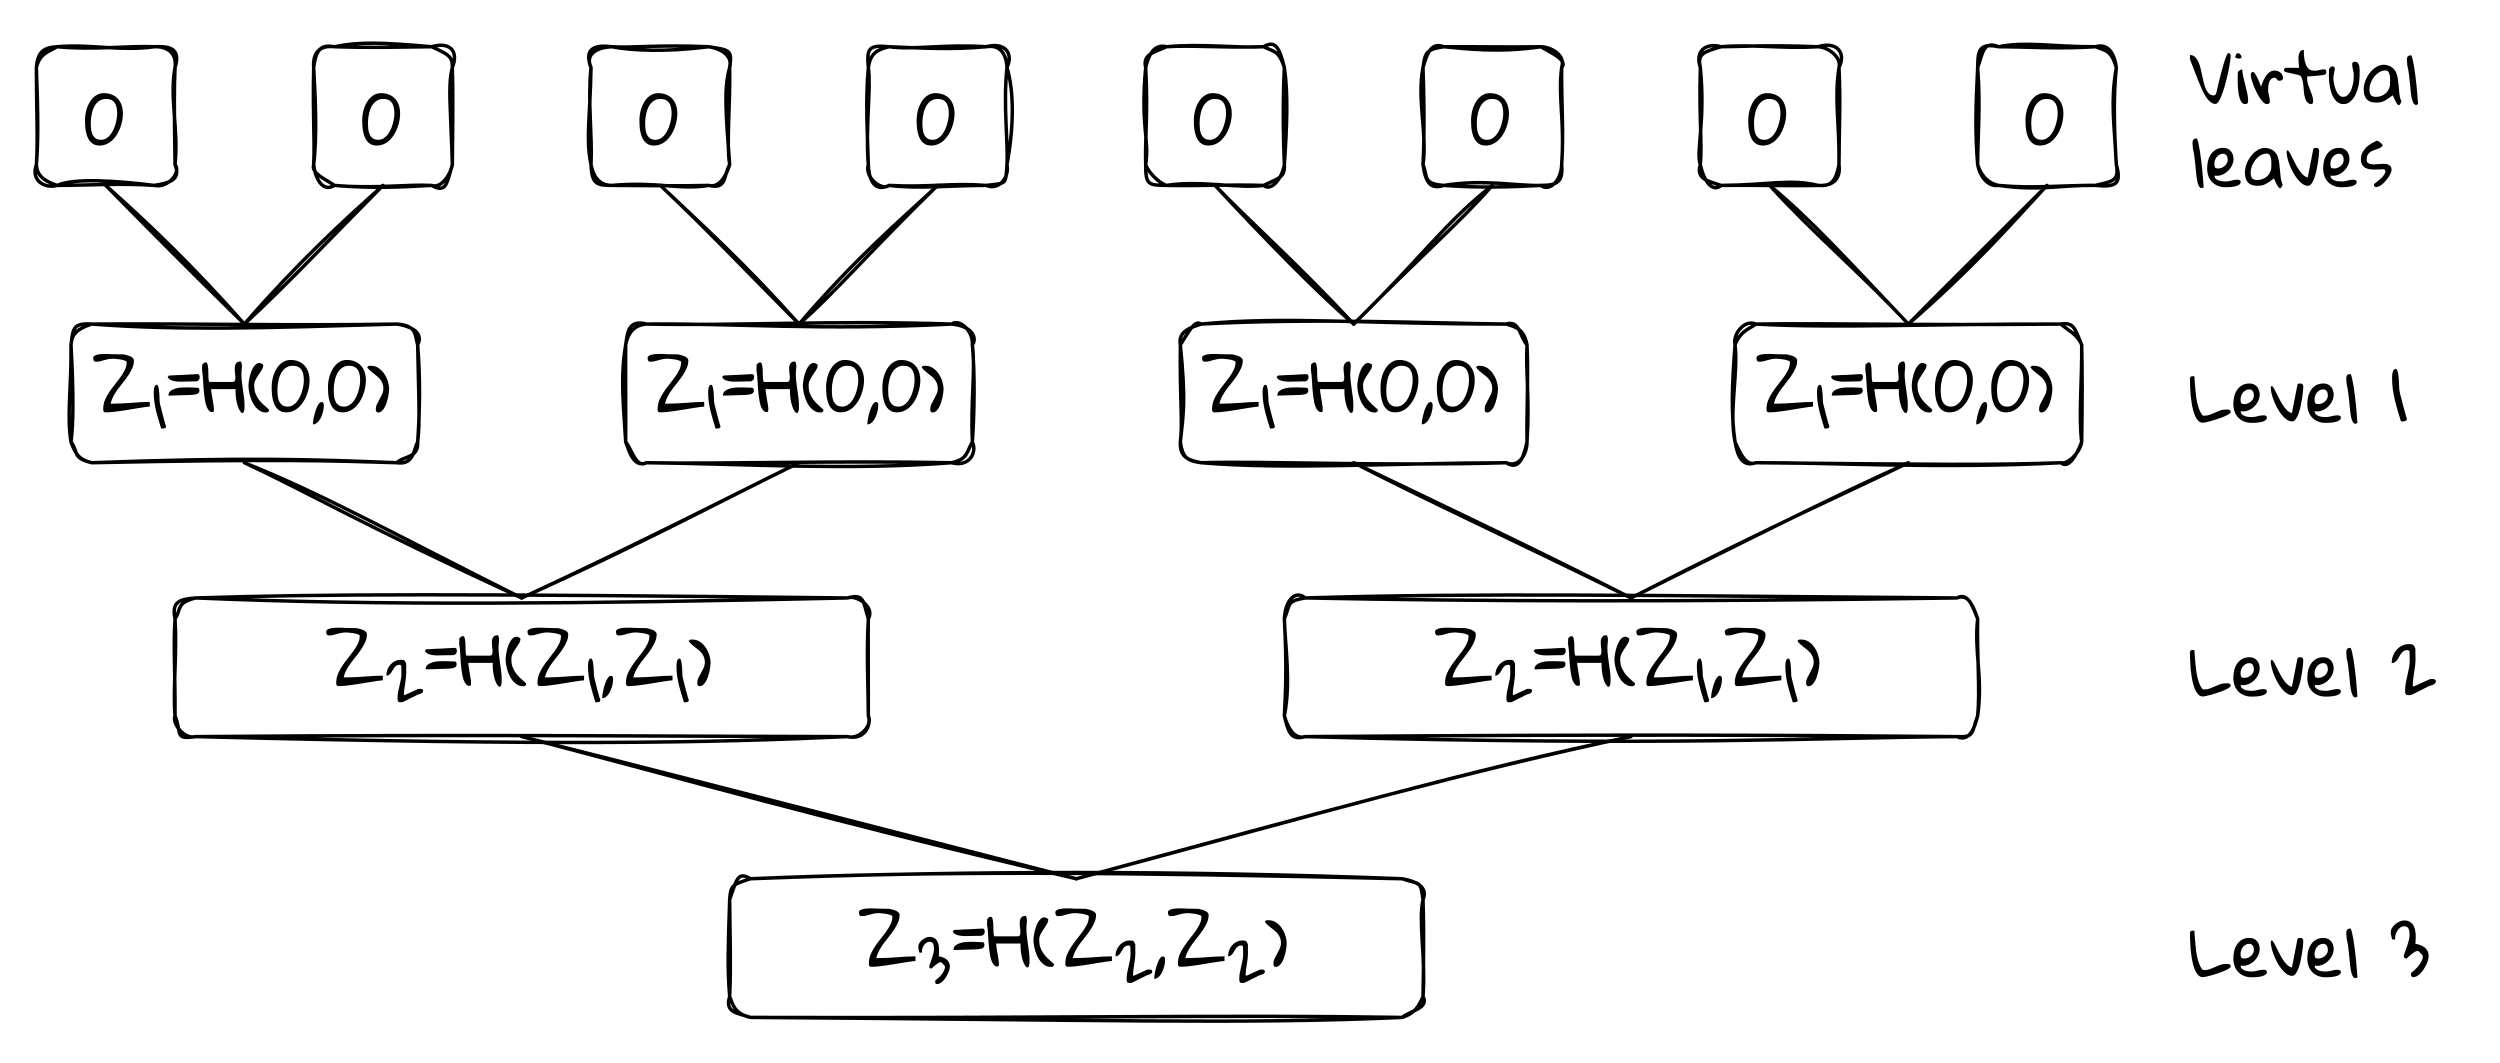 <?xml version="1.0" encoding="UTF-8" standalone="no"?>
<svg
   width="557.04pt"
   height="236.88pt"
   viewBox="0 0 557.04 236.88"
   version="1.1"
   id="svg461"
   xmlns:xlink="http://www.w3.org/1999/xlink"
   xmlns="http://www.w3.org/2000/svg"
   xmlns:svg="http://www.w3.org/2000/svg">
  <defs
     id="defs79">
    <g
       id="g77">
      <g
         id="glyph-0-0" />
      <g
         id="glyph-0-1">
        <path
           d="M 0.297 -5.688 C 0.297 -6.094 0.332 -6.523 0.406 -6.984 C 0.477 -7.453 0.586 -7.906 0.734 -8.344 C 0.891 -8.789 1.082 -9.211 1.312 -9.609 C 1.539 -10.016 1.812 -10.367 2.125 -10.672 C 2.438 -10.984 2.789 -11.227 3.188 -11.406 C 3.582 -11.582 4.023 -11.672 4.516 -11.672 C 5.203 -11.672 5.805 -11.555 6.328 -11.328 C 6.859 -11.109 7.301 -10.797 7.656 -10.391 C 8.02 -9.992 8.289 -9.516 8.469 -8.953 C 8.656 -8.398 8.75 -7.789 8.75 -7.125 C 8.75 -6.664 8.703 -6.164 8.609 -5.625 C 8.516 -5.082 8.367 -4.547 8.172 -4.016 C 7.984 -3.484 7.742 -2.977 7.453 -2.5 C 7.16 -2.02 6.82 -1.594 6.438 -1.219 C 6.051 -0.844 5.613 -0.547 5.125 -0.328 C 4.645 -0.109 4.125 0 3.562 0 C 3.051 0 2.617 -0.086 2.266 -0.266 C 1.91 -0.453 1.613 -0.695 1.375 -1 C 1.133 -1.301 0.941 -1.648 0.797 -2.047 C 0.66 -2.441 0.551 -2.848 0.469 -3.266 C 0.395 -3.68 0.348 -4.098 0.328 -4.516 C 0.305 -4.941 0.297 -5.332 0.297 -5.688 Z M 1.578 -5 C 1.578 -4.602 1.598 -4.188 1.641 -3.75 C 1.68 -3.312 1.781 -2.906 1.938 -2.531 C 2.102 -2.164 2.336 -1.863 2.641 -1.625 C 2.941 -1.395 3.352 -1.281 3.875 -1.281 C 4.301 -1.281 4.688 -1.383 5.031 -1.594 C 5.375 -1.801 5.676 -2.066 5.938 -2.391 C 6.195 -2.723 6.426 -3.098 6.625 -3.516 C 6.82 -3.93 6.977 -4.352 7.094 -4.781 C 7.219 -5.219 7.312 -5.633 7.375 -6.031 C 7.438 -6.438 7.469 -6.797 7.469 -7.109 C 7.469 -7.566 7.43 -7.992 7.359 -8.391 C 7.285 -8.797 7.156 -9.145 6.969 -9.438 C 6.789 -9.727 6.539 -9.957 6.219 -10.125 C 5.906 -10.289 5.477 -10.375 4.938 -10.375 C 4.5 -10.375 4.109 -10.285 3.766 -10.109 C 3.43 -9.941 3.141 -9.719 2.891 -9.438 C 2.641 -9.156 2.43 -8.832 2.266 -8.469 C 2.098 -8.102 1.961 -7.719 1.859 -7.312 C 1.766 -6.906 1.691 -6.504 1.641 -6.109 C 1.598 -5.711 1.578 -5.344 1.578 -5 Z M 1.578 -5 "
           id="path3" />
      </g>
      <g
         id="glyph-0-2">
        <path
           d="M 2.234 -0.766 C 2.234 -1.453 2.359 -2.102 2.609 -2.719 C 2.867 -3.332 3.191 -3.926 3.578 -4.5 C 3.961 -5.082 4.379 -5.648 4.828 -6.203 C 5.285 -6.766 5.707 -7.316 6.094 -7.859 C 6.488 -8.41 6.816 -8.957 7.078 -9.5 C 7.336 -10.051 7.469 -10.613 7.469 -11.188 C 7.469 -11.188 7.461 -11.191 7.453 -11.203 C 7.453 -11.223 7.453 -11.242 7.453 -11.266 C 7.441 -11.285 7.438 -11.305 7.438 -11.328 C 7.344 -11.41 7.203 -11.484 7.016 -11.547 C 6.836 -11.609 6.645 -11.664 6.438 -11.719 C 6.227 -11.77 6.008 -11.805 5.781 -11.828 C 5.562 -11.859 5.359 -11.879 5.172 -11.891 C 4.992 -11.91 4.844 -11.926 4.719 -11.938 C 4.594 -11.945 4.531 -11.953 4.531 -11.953 C 4.062 -11.953 3.656 -11.914 3.312 -11.844 C 2.977 -11.77 2.664 -11.691 2.375 -11.609 C 2.094 -11.523 1.812 -11.445 1.531 -11.375 C 1.258 -11.312 0.953 -11.281 0.609 -11.281 C 0.379 -11.281 0.219 -11.363 0.125 -11.531 C 0.039 -11.707 0 -11.906 0 -12.125 C 0 -12.32 0.098 -12.484 0.297 -12.609 C 0.504 -12.742 0.766 -12.836 1.078 -12.891 C 1.391 -12.953 1.727 -12.988 2.094 -13 C 2.457 -13.02 2.789 -13.023 3.094 -13.016 C 3.406 -13.016 3.66 -13.004 3.859 -12.984 C 4.066 -12.961 4.176 -12.953 4.188 -12.953 C 4.289 -12.953 4.461 -12.953 4.703 -12.953 C 4.953 -12.953 5.211 -12.945 5.484 -12.938 C 5.754 -12.938 6.016 -12.93 6.266 -12.922 C 6.516 -12.922 6.688 -12.922 6.781 -12.922 C 6.977 -12.867 7.207 -12.812 7.469 -12.75 C 7.727 -12.688 7.977 -12.602 8.219 -12.5 C 8.457 -12.406 8.66 -12.273 8.828 -12.109 C 8.992 -11.953 9.078 -11.758 9.078 -11.531 C 9.078 -10.977 8.961 -10.438 8.734 -9.906 C 8.516 -9.383 8.234 -8.863 7.891 -8.344 C 7.555 -7.82 7.18 -7.305 6.766 -6.797 C 6.348 -6.285 5.941 -5.766 5.547 -5.234 C 5.16 -4.711 4.816 -4.176 4.516 -3.625 C 4.223 -3.07 4.008 -2.508 3.875 -1.938 L 4.531 -1.938 C 5.207 -1.938 5.879 -1.957 6.547 -2 C 7.211 -2.039 7.883 -2.082 8.562 -2.125 C 9.238 -2.176 9.91 -2.223 10.578 -2.266 C 11.254 -2.305 11.93 -2.328 12.609 -2.328 L 12.609 -1.281 C 12.203 -1.258 11.742 -1.207 11.234 -1.125 C 10.734 -1.051 10.195 -0.969 9.625 -0.875 C 9.051 -0.781 8.457 -0.68 7.844 -0.578 C 7.238 -0.473 6.633 -0.379 6.031 -0.297 C 5.438 -0.211 4.859 -0.141 4.297 -0.078 C 3.734 -0.023 3.223 0 2.766 0 C 2.629 0 2.523 -0.023 2.453 -0.078 C 2.391 -0.129 2.336 -0.191 2.297 -0.266 C 2.266 -0.336 2.242 -0.414 2.234 -0.5 C 2.234 -0.594 2.234 -0.68 2.234 -0.766 Z M 2.234 -0.766 "
           id="path6" />
      </g>
      <g
         id="glyph-0-3">
        <path
           d="M 6.781 -5.5 C 7.07 -5.52 7.258 -5.461 7.344 -5.328 C 7.426 -5.203 7.469 -5.051 7.469 -4.875 C 7.469 -4.633 7.398 -4.445 7.266 -4.312 C 7.129 -4.188 6.957 -4.094 6.75 -4.031 C 6.539 -3.977 6.32 -3.941 6.094 -3.922 C 5.875 -3.898 5.672 -3.883 5.484 -3.875 C 5.367 -3.863 5.18 -3.859 4.922 -3.859 C 4.66 -3.859 4.367 -3.848 4.047 -3.828 C 3.723 -3.816 3.379 -3.805 3.016 -3.797 C 2.66 -3.785 2.316 -3.773 1.984 -3.766 C 1.66 -3.754 1.367 -3.742 1.109 -3.734 C 0.859 -3.734 0.676 -3.734 0.562 -3.734 C 0.562 -4.16 0.703 -4.492 0.984 -4.734 C 1.266 -4.973 1.617 -5.156 2.047 -5.281 C 2.473 -5.414 2.941 -5.5 3.453 -5.531 C 3.961 -5.562 4.445 -5.57 4.906 -5.562 C 5.375 -5.562 5.781 -5.547 6.125 -5.516 C 6.469 -5.492 6.688 -5.488 6.781 -5.5 Z M 0.703 -8.203 C 1.535 -8.242 2.332 -8.285 3.094 -8.328 C 3.426 -8.336 3.758 -8.348 4.094 -8.359 C 4.438 -8.379 4.773 -8.398 5.109 -8.422 C 5.453 -8.441 5.77 -8.457 6.062 -8.469 C 6.352 -8.477 6.613 -8.492 6.844 -8.516 L 7.047 -8.516 C 7.242 -8.516 7.367 -8.441 7.422 -8.297 C 7.484 -8.16 7.516 -8.023 7.516 -7.891 C 7.516 -7.641 7.473 -7.441 7.391 -7.297 C 7.305 -7.16 7.125 -7.031 6.844 -6.906 C 6.758 -6.906 6.617 -6.898 6.422 -6.891 C 6.234 -6.891 6.023 -6.891 5.797 -6.891 C 5.578 -6.891 5.367 -6.883 5.172 -6.875 C 4.973 -6.875 4.832 -6.875 4.75 -6.875 C 4.488 -6.875 4.141 -6.863 3.703 -6.844 C 3.273 -6.82 2.836 -6.832 2.391 -6.875 C 1.953 -6.914 1.547 -7.008 1.172 -7.156 C 0.797 -7.301 0.535 -7.547 0.391 -7.891 Z M 0.703 -8.203 "
           id="path9" />
      </g>
      <g
         id="glyph-0-4">
        <path
           d="M -0.031 -9.359 C -0.031 -9.41 -0.023 -9.5 -0.016 -9.625 C -0.016 -9.75 -0.016 -9.879 -0.016 -10.016 C -0.016 -10.148 -0.008 -10.273 0 -10.391 C 0 -10.516 0 -10.598 0 -10.641 C 0.25 -10.91 0.457 -11.07 0.625 -11.125 C 0.789 -11.176 0.922 -11.148 1.016 -11.047 C 1.117 -10.941 1.191 -10.77 1.234 -10.531 C 1.285 -10.301 1.32 -10.039 1.344 -9.75 C 1.363 -9.457 1.375 -9.148 1.375 -8.828 C 1.375 -8.516 1.379 -8.219 1.391 -7.938 C 1.398 -7.656 1.422 -7.41 1.453 -7.203 C 1.484 -6.992 1.535 -6.852 1.609 -6.781 L 6.781 -6.781 C 6.988 -6.781 7.141 -6.844 7.234 -6.969 C 7.328 -7.102 7.379 -7.273 7.391 -7.484 C 7.41 -7.703 7.406 -7.945 7.375 -8.219 C 7.344 -8.488 7.312 -8.766 7.281 -9.047 C 7.258 -9.336 7.25 -9.617 7.25 -9.891 C 7.258 -10.172 7.305 -10.414 7.391 -10.625 C 7.473 -10.832 7.602 -11.004 7.781 -11.141 C 7.969 -11.273 8.238 -11.344 8.594 -11.344 C 8.727 -11.145 8.805 -10.93 8.828 -10.703 C 8.859 -10.484 8.863 -10.254 8.844 -10.016 C 8.832 -9.773 8.812 -9.535 8.781 -9.297 C 8.75 -9.055 8.734 -8.828 8.734 -8.609 C 8.734 -8.016 8.77 -7.422 8.844 -6.828 C 8.914 -6.234 8.992 -5.641 9.078 -5.047 C 9.172 -4.453 9.254 -3.859 9.328 -3.266 C 9.398 -2.68 9.438 -2.102 9.438 -1.531 C 9.457 -0.914 9.414 -0.473 9.312 -0.203 C 9.219 0.066 9.094 0.188 8.938 0.156 C 8.789 0.133 8.625 -0.016 8.438 -0.297 C 8.25 -0.578 8.078 -0.953 7.922 -1.422 C 7.766 -1.898 7.641 -2.457 7.547 -3.094 C 7.453 -3.738 7.414 -4.43 7.438 -5.172 L 1.984 -5.172 C 2.055 -4.473 2.148 -3.816 2.266 -3.203 C 2.379 -2.598 2.469 -2.062 2.531 -1.594 C 2.602 -1.125 2.629 -0.75 2.609 -0.469 C 2.598 -0.195 2.5 -0.055 2.312 -0.047 C 2.02 -0.047 1.77 -0.145 1.562 -0.344 C 1.363 -0.539 1.191 -0.805 1.047 -1.141 C 0.898 -1.484 0.781 -1.883 0.688 -2.344 C 0.602 -2.801 0.531 -3.281 0.469 -3.781 C 0.406 -4.289 0.352 -4.812 0.312 -5.344 C 0.281 -5.883 0.25 -6.398 0.219 -6.891 C 0.195 -7.379 0.164 -7.836 0.125 -8.266 C 0.082 -8.691 0.031 -9.055 -0.031 -9.359 Z M -0.031 -9.359 "
           id="path12" />
      </g>
      <g
         id="glyph-0-5">
        <path
           d="M 0.297 -6.062 C 0.297 -6.238 0.316 -6.484 0.359 -6.797 C 0.398 -7.109 0.461 -7.445 0.547 -7.812 C 0.629 -8.176 0.738 -8.551 0.875 -8.938 C 1.008 -9.32 1.164 -9.664 1.344 -9.969 C 1.531 -10.281 1.738 -10.531 1.969 -10.719 C 2.207 -10.914 2.473 -11.016 2.766 -11.016 C 2.773 -11.016 2.781 -11.008 2.781 -11 C 2.789 -11 2.805 -11 2.828 -11 C 2.848 -10.988 2.875 -10.984 2.906 -10.984 C 2.938 -10.973 2.988 -10.953 3.062 -10.922 C 3.145 -10.898 3.219 -10.867 3.281 -10.828 C 3.344 -10.797 3.398 -10.758 3.453 -10.719 C 3.516 -10.688 3.551 -10.66 3.562 -10.641 C 3.562 -10.629 3.566 -10.613 3.578 -10.594 C 3.578 -10.57 3.578 -10.551 3.578 -10.531 C 3.586 -10.52 3.594 -10.508 3.594 -10.5 C 3.594 -10.156 3.484 -9.812 3.266 -9.469 C 3.055 -9.125 2.828 -8.77 2.578 -8.406 C 2.336 -8.051 2.109 -7.672 1.891 -7.266 C 1.68 -6.859 1.578 -6.426 1.578 -5.969 C 1.578 -5.344 1.66 -4.789 1.828 -4.312 C 2.004 -3.844 2.234 -3.398 2.516 -2.984 C 2.805 -2.578 3.148 -2.188 3.547 -1.812 C 3.941 -1.445 4.375 -1.055 4.844 -0.641 C 4.844 -0.629 4.848 -0.602 4.859 -0.562 C 4.867 -0.531 4.875 -0.504 4.875 -0.484 C 4.875 -0.297 4.801 -0.16 4.656 -0.078 C 4.52 -0.004 4.363 0.031 4.188 0.031 C 3.738 0.031 3.328 -0.07 2.953 -0.281 C 2.586 -0.488 2.258 -0.754 1.969 -1.078 C 1.688 -1.41 1.438 -1.789 1.219 -2.219 C 1.008 -2.645 0.836 -3.082 0.703 -3.531 C 0.566 -3.988 0.461 -4.438 0.391 -4.875 C 0.328 -5.312 0.297 -5.707 0.297 -6.062 Z M 0.297 -6.062 "
           id="path15" />
      </g>
      <g
         id="glyph-0-6">
        <path
           d="M 2.359 -2.297 C 2.473 -2.297 2.566 -2.27 2.641 -2.219 C 2.723 -2.164 2.773 -2.102 2.797 -2.031 C 2.828 -1.957 2.848 -1.867 2.859 -1.766 C 2.867 -1.672 2.875 -1.582 2.875 -1.5 C 2.875 -1.281 2.852 -1.023 2.812 -0.734 C 2.77 -0.453 2.703 -0.156 2.609 0.156 C 2.516 0.469 2.398 0.773 2.266 1.078 C 2.129 1.379 1.969 1.648 1.781 1.891 C 1.602 2.129 1.398 2.32 1.172 2.469 C 0.953 2.613 0.707 2.688 0.438 2.688 C 0.438 2.469 0.457 2.191 0.5 1.859 C 0.551 1.535 0.617 1.188 0.703 0.812 C 0.785 0.438 0.883 0.066 1 -0.297 C 1.125 -0.66 1.254 -0.988 1.391 -1.281 C 1.535 -1.582 1.688 -1.828 1.844 -2.016 C 2.008 -2.203 2.18 -2.297 2.359 -2.297 Z M 2.359 -2.297 "
           id="path18" />
      </g>
      <g
         id="glyph-0-7">
        <path
           d="M 1.906 -0.641 C 1.906 -1.055 1.988 -1.445 2.156 -1.812 C 2.332 -2.176 2.523 -2.539 2.734 -2.906 C 2.941 -3.27 3.133 -3.648 3.312 -4.047 C 3.5 -4.441 3.594 -4.875 3.594 -5.344 C 3.594 -5.75 3.531 -6.113 3.406 -6.438 C 3.281 -6.758 3.117 -7.047 2.922 -7.297 C 2.734 -7.547 2.516 -7.773 2.266 -7.984 C 2.016 -8.203 1.754 -8.41 1.484 -8.609 C 1.211 -8.816 0.945 -9.031 0.688 -9.25 C 0.438 -9.477 0.207 -9.734 0 -10.016 C 0.031 -10.109 0.07 -10.18 0.125 -10.234 C 0.188 -10.285 0.254 -10.32 0.328 -10.344 C 0.41 -10.363 0.488 -10.375 0.562 -10.375 C 0.645 -10.375 0.723 -10.375 0.797 -10.375 C 1.441 -10.375 2.016 -10.207 2.516 -9.875 C 3.016 -9.539 3.438 -9.113 3.781 -8.594 C 4.133 -8.082 4.406 -7.52 4.594 -6.906 C 4.781 -6.301 4.875 -5.723 4.875 -5.172 C 4.875 -4.953 4.852 -4.672 4.812 -4.328 C 4.77 -3.992 4.707 -3.633 4.625 -3.25 C 4.539 -2.863 4.43 -2.473 4.297 -2.078 C 4.16 -1.691 4.004 -1.344 3.828 -1.031 C 3.648 -0.727 3.441 -0.473 3.203 -0.266 C 2.961 -0.066 2.695 0.031 2.406 0.031 C 2.227 0.031 2.098 -0.039 2.016 -0.188 C 1.941 -0.332 1.906 -0.484 1.906 -0.641 Z M 1.906 -0.641 "
           id="path21" />
      </g>
      <g
         id="glyph-0-8">
        <path
           d="M 0 -10.906 C 0.438 -10.906 0.801 -10.77 1.094 -10.5 C 1.383 -10.238 1.629 -9.898 1.828 -9.484 C 2.035 -9.066 2.203 -8.586 2.328 -8.047 C 2.461 -7.516 2.586 -6.961 2.703 -6.391 C 2.828 -5.828 2.953 -5.273 3.078 -4.734 C 3.203 -4.203 3.363 -3.723 3.562 -3.297 C 3.758 -2.879 3.992 -2.539 4.266 -2.281 C 4.547 -2.031 4.906 -1.906 5.344 -1.906 C 5.352 -1.906 5.375 -1.91 5.406 -1.922 C 5.426 -1.93 5.453 -1.938 5.484 -1.938 C 5.523 -1.945 5.586 -1.992 5.672 -2.078 C 5.754 -2.172 5.801 -2.234 5.812 -2.266 C 5.832 -2.316 5.875 -2.484 5.938 -2.766 C 6 -3.047 6.082 -3.398 6.188 -3.828 C 6.289 -4.266 6.406 -4.754 6.531 -5.297 C 6.664 -5.836 6.805 -6.383 6.953 -6.938 C 7.098 -7.5 7.242 -8.039 7.391 -8.562 C 7.547 -9.094 7.691 -9.562 7.828 -9.969 C 7.973 -10.383 8.109 -10.719 8.234 -10.969 C 8.359 -11.219 8.469 -11.344 8.562 -11.344 C 8.688 -11.344 8.781 -11.316 8.844 -11.266 C 8.914 -11.211 8.969 -11.145 9 -11.062 C 9.031 -10.977 9.051 -10.891 9.062 -10.797 C 9.07 -10.703 9.078 -10.609 9.078 -10.516 C 9.078 -10.367 9.047 -10.102 8.984 -9.719 C 8.93 -9.344 8.859 -8.895 8.766 -8.375 C 8.672 -7.852 8.555 -7.285 8.422 -6.672 C 8.285 -6.066 8.133 -5.445 7.969 -4.812 C 7.812 -4.188 7.633 -3.582 7.438 -3 C 7.25 -2.426 7.055 -1.914 6.859 -1.469 C 6.672 -1.02 6.473 -0.66 6.266 -0.391 C 6.055 -0.129 5.852 0 5.656 0 C 5.383 0 5.125 -0.07 4.875 -0.219 C 4.625 -0.375 4.383 -0.57 4.156 -0.812 C 3.938 -1.051 3.727 -1.32 3.531 -1.625 C 3.332 -1.938 3.156 -2.25 3 -2.562 C 2.852 -2.875 2.711 -3.172 2.578 -3.453 C 2.441 -3.734 2.336 -3.977 2.266 -4.188 C 2.148 -4.457 2.016 -4.785 1.859 -5.172 C 1.703 -5.566 1.539 -5.973 1.375 -6.391 C 1.207 -6.816 1.039 -7.242 0.875 -7.672 C 0.719 -8.098 0.57 -8.477 0.438 -8.812 C 0.301 -9.145 0.191 -9.422 0.109 -9.641 C 0.035 -9.867 0 -9.992 0 -10.016 Z M 0 -10.906 "
           id="path24" />
      </g>
      <g
         id="glyph-0-9">
        <path
           d="M 0.938 -5.656 C 0.938 -5.719 0.938 -5.816 0.938 -5.953 C 0.945 -6.086 0.953 -6.227 0.953 -6.375 C 0.961 -6.531 0.969 -6.676 0.969 -6.812 C 0.977 -6.957 0.984 -7.055 0.984 -7.109 C 1.086 -7.273 1.227 -7.406 1.406 -7.5 C 1.582 -7.602 1.758 -7.688 1.938 -7.75 C 1.969 -7.207 2.051 -6.629 2.188 -6.016 C 2.332 -5.398 2.484 -4.781 2.641 -4.156 C 2.805 -3.539 2.953 -2.93 3.078 -2.328 C 3.203 -1.734 3.266 -1.172 3.266 -0.641 C 3.266 -0.191 3.035 0.031 2.578 0.031 C 2.297 0.031 2.055 -0.082 1.859 -0.312 C 1.672 -0.539 1.52 -0.832 1.406 -1.188 C 1.289 -1.551 1.195 -1.953 1.125 -2.391 C 1.062 -2.828 1.016 -3.254 0.984 -3.672 C 0.961 -4.098 0.945 -4.484 0.938 -4.828 C 0.938 -5.18 0.938 -5.457 0.938 -5.656 Z M 1.141 -11.312 C 1.336 -11.227 1.5 -11.094 1.625 -10.906 C 1.758 -10.727 1.816 -10.566 1.797 -10.422 C 1.785 -10.273 1.672 -10.176 1.453 -10.125 C 1.242 -10.07 0.895 -10.129 0.406 -10.297 C 0.406 -10.566 0.457 -10.801 0.562 -11 C 0.664 -11.207 0.859 -11.312 1.141 -11.312 Z M 1.141 -11.312 "
           id="path27" />
      </g>
      <g
         id="glyph-0-10">
        <path
           d="M 0.297 -6.328 C 0.297 -6.422 0.301 -6.516 0.312 -6.609 C 0.32 -6.703 0.344 -6.785 0.375 -6.859 C 0.406 -6.941 0.453 -7.004 0.516 -7.047 C 0.586 -7.098 0.68 -7.125 0.797 -7.125 C 0.898 -7.125 1.016 -7.047 1.141 -6.891 C 1.266 -6.734 1.391 -6.535 1.516 -6.297 C 1.648 -6.066 1.781 -5.812 1.906 -5.531 C 2.031 -5.25 2.141 -4.988 2.234 -4.75 C 2.328 -4.52 2.406 -4.316 2.469 -4.141 C 2.531 -3.973 2.566 -3.883 2.578 -3.875 C 2.711 -4.227 2.859 -4.609 3.016 -5.016 C 3.172 -5.43 3.367 -5.816 3.609 -6.172 C 3.848 -6.523 4.129 -6.82 4.453 -7.062 C 4.773 -7.312 5.176 -7.438 5.656 -7.438 C 5.895 -7.438 6.117 -7.395 6.328 -7.312 C 6.547 -7.238 6.738 -7.129 6.906 -6.984 C 7.07 -6.836 7.207 -6.664 7.312 -6.469 C 7.414 -6.27 7.469 -6.039 7.469 -5.781 C 7.469 -5.551 7.379 -5.391 7.203 -5.297 C 7.023 -5.211 6.828 -5.172 6.609 -5.172 L 6.453 -5.172 L 5.797 -5.812 C 5.785 -5.812 5.773 -5.816 5.766 -5.828 C 5.742 -5.828 5.723 -5.828 5.703 -5.828 C 5.691 -5.836 5.676 -5.844 5.656 -5.844 C 5.301 -5.844 5.023 -5.742 4.828 -5.547 C 4.629 -5.359 4.477 -5.117 4.375 -4.828 C 4.281 -4.547 4.219 -4.242 4.188 -3.922 C 4.164 -3.609 4.156 -3.32 4.156 -3.062 C 4.156 -2.863 4.176 -2.66 4.219 -2.453 C 4.258 -2.242 4.305 -2.039 4.359 -1.844 C 4.41 -1.645 4.453 -1.441 4.484 -1.234 C 4.523 -1.035 4.547 -0.828 4.547 -0.609 C 4.547 -0.18 4.32 0.031 3.875 0.031 C 3.625 0.031 3.363 -0.098 3.094 -0.359 C 2.82 -0.629 2.551 -0.969 2.281 -1.375 C 2.02 -1.789 1.766 -2.25 1.516 -2.75 C 1.273 -3.25 1.066 -3.734 0.891 -4.203 C 0.711 -4.68 0.566 -5.109 0.453 -5.484 C 0.348 -5.867 0.297 -6.148 0.297 -6.328 Z M 0.297 -6.328 "
           id="path30" />
      </g>
      <g
         id="glyph-0-11">
        <path
           d="M -0.031 -7.594 C -0.031 -7.625 -0.023 -7.648 -0.016 -7.672 C -0.016 -7.691 -0.008 -7.719 0 -7.75 C 0.039 -7.801 0.098 -7.863 0.172 -7.938 C 0.254 -8.02 0.305 -8.062 0.328 -8.062 L 3.359 -8.062 C 3.359 -8.176 3.344 -8.352 3.312 -8.594 C 3.281 -8.832 3.254 -9.098 3.234 -9.391 C 3.211 -9.68 3.203 -9.984 3.203 -10.297 C 3.211 -10.617 3.254 -10.906 3.328 -11.156 C 3.41 -11.414 3.535 -11.629 3.703 -11.797 C 3.867 -11.961 4.102 -12.047 4.406 -12.047 C 4.406 -11.023 4.473 -10.207 4.609 -9.594 C 4.754 -8.988 4.941 -8.52 5.172 -8.188 C 5.41 -7.852 5.68 -7.633 5.984 -7.531 C 6.285 -7.438 6.594 -7.395 6.906 -7.406 C 7.227 -7.426 7.539 -7.473 7.844 -7.547 C 8.145 -7.629 8.41 -7.688 8.641 -7.719 C 8.879 -7.75 9.066 -7.723 9.203 -7.641 C 9.348 -7.566 9.422 -7.391 9.422 -7.109 C 9.422 -6.898 9.375 -6.75 9.281 -6.656 C 9.188 -6.57 9.004 -6.504 8.734 -6.453 C 8.648 -6.441 8.516 -6.422 8.328 -6.391 C 8.141 -6.367 7.93 -6.348 7.703 -6.328 C 7.473 -6.305 7.227 -6.281 6.969 -6.25 C 6.707 -6.227 6.457 -6.207 6.219 -6.188 C 5.988 -6.176 5.781 -6.164 5.594 -6.156 C 5.406 -6.156 5.266 -6.156 5.172 -6.156 C 5.172 -6.102 5.164 -6.016 5.156 -5.891 C 5.145 -5.773 5.141 -5.695 5.141 -5.656 C 5.141 -5.207 5.207 -4.773 5.344 -4.359 C 5.488 -3.941 5.645 -3.523 5.812 -3.109 C 5.977 -2.703 6.129 -2.289 6.266 -1.875 C 6.41 -1.469 6.484 -1.047 6.484 -0.609 C 6.484 -0.523 6.473 -0.438 6.453 -0.344 C 6.441 -0.258 6.41 -0.188 6.359 -0.125 C 6.316 -0.062 6.254 -0.016 6.172 0.016 C 6.086 0.055 5.969 0.051 5.812 0 C 5.438 -0.102 5.156 -0.316 4.969 -0.641 C 4.781 -0.973 4.641 -1.367 4.547 -1.828 C 4.461 -2.285 4.406 -2.77 4.375 -3.281 C 4.344 -3.801 4.289 -4.281 4.219 -4.719 C 4.156 -5.164 4.051 -5.547 3.906 -5.859 C 3.77 -6.18 3.547 -6.379 3.234 -6.453 L 0.328 -7.109 C 0.285 -7.109 0.223 -7.148 0.141 -7.234 C 0.066 -7.328 0.02 -7.395 0 -7.438 C -0.008 -7.457 -0.016 -7.477 -0.016 -7.5 C -0.023 -7.52 -0.031 -7.551 -0.031 -7.594 Z M -0.031 -7.594 "
           id="path33" />
      </g>
      <g
         id="glyph-0-12">
        <path
           d="M 0.297 -6.156 C 0.297 -6.207 0.297 -6.312 0.297 -6.469 C 0.305 -6.625 0.312 -6.785 0.312 -6.953 C 0.312 -7.129 0.312 -7.289 0.312 -7.438 C 0.32 -7.582 0.328 -7.688 0.328 -7.75 C 0.398 -7.875 0.484 -7.992 0.578 -8.109 C 0.672 -8.223 0.77 -8.301 0.875 -8.344 C 0.988 -8.383 1.109 -8.391 1.234 -8.359 C 1.359 -8.336 1.484 -8.238 1.609 -8.062 L 1.609 -7.75 C 1.598 -7.695 1.578 -7.578 1.547 -7.391 C 1.516 -7.203 1.477 -7 1.438 -6.781 C 1.406 -6.562 1.367 -6.359 1.328 -6.172 C 1.297 -5.984 1.281 -5.863 1.281 -5.812 C 1.281 -5.625 1.301 -5.383 1.344 -5.094 C 1.383 -4.812 1.441 -4.516 1.516 -4.203 C 1.586 -3.891 1.68 -3.578 1.797 -3.266 C 1.91 -2.953 2.047 -2.672 2.203 -2.422 C 2.367 -2.18 2.551 -1.977 2.75 -1.812 C 2.945 -1.656 3.176 -1.578 3.438 -1.578 C 3.758 -1.578 4.039 -1.66 4.281 -1.828 C 4.531 -2.004 4.742 -2.227 4.922 -2.5 C 5.109 -2.77 5.258 -3.078 5.375 -3.422 C 5.488 -3.766 5.582 -4.109 5.656 -4.453 C 5.727 -4.797 5.773 -5.129 5.797 -5.453 C 5.828 -5.773 5.844 -6.055 5.844 -6.297 C 5.844 -6.535 5.828 -6.766 5.797 -6.984 C 5.766 -7.203 5.723 -7.414 5.672 -7.625 C 5.617 -7.832 5.57 -8.039 5.531 -8.25 C 5.5 -8.457 5.484 -8.664 5.484 -8.875 C 5.484 -9.07 5.551 -9.207 5.688 -9.281 C 5.82 -9.363 5.977 -9.406 6.156 -9.406 C 6.363 -9.406 6.531 -9.344 6.656 -9.219 C 6.789 -9.094 6.895 -8.93 6.969 -8.734 C 7.039 -8.547 7.086 -8.328 7.109 -8.078 C 7.141 -7.836 7.156 -7.598 7.156 -7.359 C 7.156 -7.117 7.148 -6.891 7.141 -6.672 C 7.129 -6.453 7.125 -6.281 7.125 -6.156 C 7.125 -5.812 7.098 -5.422 7.047 -4.984 C 7.004 -4.555 6.922 -4.113 6.797 -3.656 C 6.672 -3.195 6.516 -2.742 6.328 -2.297 C 6.141 -1.859 5.91 -1.469 5.641 -1.125 C 5.379 -0.781 5.07 -0.5 4.719 -0.281 C 4.375 -0.07 3.988 0.031 3.562 0.031 C 3.102 0.031 2.703 -0.078 2.359 -0.297 C 2.023 -0.516 1.738 -0.801 1.5 -1.156 C 1.258 -1.508 1.055 -1.91 0.891 -2.359 C 0.734 -2.816 0.613 -3.27 0.531 -3.719 C 0.445 -4.176 0.383 -4.617 0.344 -5.047 C 0.312 -5.473 0.297 -5.844 0.297 -6.156 Z M 0.297 -6.156 "
           id="path36" />
      </g>
      <g
         id="glyph-0-13">
        <path
           d="M 6.781 -1.938 C 6.406 -1.676 6.078 -1.441 5.797 -1.234 C 5.516 -1.035 5.242 -0.863 4.984 -0.719 C 4.723 -0.582 4.441 -0.477 4.141 -0.406 C 3.848 -0.332 3.488 -0.297 3.062 -0.297 C 2.125 -0.297 1.426 -0.547 0.969 -1.047 C 0.52 -1.547 0.297 -2.285 0.297 -3.266 C 0.297 -3.648 0.348 -4.047 0.453 -4.453 C 0.555 -4.867 0.703 -5.281 0.891 -5.688 C 1.086 -6.094 1.32 -6.477 1.594 -6.844 C 1.863 -7.219 2.172 -7.547 2.516 -7.828 C 2.859 -8.109 3.223 -8.332 3.609 -8.5 C 3.992 -8.664 4.406 -8.75 4.844 -8.75 C 5.562 -8.676 6.125 -8.492 6.531 -8.203 C 6.945 -7.922 7.258 -7.555 7.469 -7.109 C 7.688 -6.66 7.832 -6.16 7.906 -5.609 C 7.988 -5.066 8.051 -4.504 8.094 -3.922 C 8.145 -3.336 8.203 -2.754 8.266 -2.172 C 8.336 -1.586 8.488 -1.051 8.719 -0.562 C 8.582 -0.227 8.457 0.004 8.344 0.141 C 8.227 0.273 8.098 0.297 7.953 0.203 C 7.816 0.117 7.656 -0.098 7.469 -0.453 C 7.281 -0.805 7.051 -1.301 6.781 -1.938 Z M 1.578 -3.234 C 1.578 -2.66 1.688 -2.238 1.906 -1.969 C 2.125 -1.707 2.508 -1.578 3.062 -1.578 C 3.469 -1.578 3.859 -1.648 4.234 -1.797 C 4.617 -1.941 4.953 -2.141 5.234 -2.391 C 5.516 -2.648 5.738 -2.961 5.906 -3.328 C 6.082 -3.691 6.172 -4.094 6.172 -4.531 C 6.172 -4.719 6.176 -4.973 6.188 -5.297 C 6.195 -5.629 6.176 -5.953 6.125 -6.266 C 6.07 -6.586 5.973 -6.867 5.828 -7.109 C 5.691 -7.348 5.484 -7.469 5.203 -7.469 C 4.68 -7.469 4.195 -7.332 3.75 -7.062 C 3.312 -6.789 2.93 -6.445 2.609 -6.031 C 2.285 -5.625 2.031 -5.172 1.844 -4.672 C 1.664 -4.18 1.578 -3.703 1.578 -3.234 Z M 1.578 -3.234 "
           id="path39" />
      </g>
      <g
         id="glyph-0-14">
        <path
           d="M 0.656 -8.531 C 0.656 -8.82 0.633 -9.102 0.594 -9.375 C 0.562 -9.656 0.555 -9.906 0.578 -10.125 C 0.598 -10.344 0.676 -10.516 0.812 -10.641 C 0.945 -10.773 1.191 -10.844 1.547 -10.844 C 1.66 -10.613 1.77 -10.258 1.875 -9.781 C 1.977 -9.312 2.082 -8.77 2.188 -8.156 C 2.289 -7.539 2.383 -6.875 2.469 -6.156 C 2.562 -5.438 2.645 -4.711 2.719 -3.984 C 2.789 -3.266 2.852 -2.555 2.906 -1.859 C 2.969 -1.16 3.016 -0.523 3.047 0.047 C 2.711 0.266 2.441 0.273 2.234 0.078 C 2.035 -0.109 1.867 -0.426 1.734 -0.875 C 1.609 -1.332 1.508 -1.891 1.438 -2.547 C 1.375 -3.211 1.305 -3.898 1.234 -4.609 C 1.172 -5.316 1.094 -6.016 1 -6.703 C 0.914 -7.391 0.801 -8 0.656 -8.531 Z M 0.656 -8.531 "
           id="path42" />
      </g>
      <g
         id="glyph-0-15">
        <path
           d="M 0.297 -4.188 C 0.297 -4.727 0.359 -5.27 0.484 -5.812 C 0.617 -6.363 0.828 -6.852 1.109 -7.281 C 1.398 -7.719 1.773 -8.07 2.234 -8.344 C 2.691 -8.613 3.25 -8.75 3.906 -8.75 C 4.281 -8.75 4.609 -8.68 4.891 -8.547 C 5.172 -8.41 5.406 -8.227 5.594 -8 C 5.781 -7.781 5.922 -7.52 6.016 -7.219 C 6.117 -6.926 6.172 -6.617 6.172 -6.297 C 6.172 -5.785 6.051 -5.285 5.812 -4.797 C 5.57 -4.316 5.254 -3.895 4.859 -3.531 C 4.461 -3.164 4.008 -2.891 3.5 -2.703 C 2.988 -2.516 2.469 -2.473 1.938 -2.578 C 1.938 -2.285 2.031 -2.051 2.219 -1.875 C 2.406 -1.695 2.629 -1.562 2.891 -1.469 C 3.148 -1.383 3.422 -1.328 3.703 -1.297 C 3.984 -1.273 4.238 -1.266 4.469 -1.266 C 4.695 -1.266 4.91 -1.285 5.109 -1.328 C 5.305 -1.367 5.504 -1.41 5.703 -1.453 C 5.91 -1.504 6.117 -1.551 6.328 -1.594 C 6.535 -1.633 6.754 -1.656 6.984 -1.656 C 7.066 -1.656 7.156 -1.648 7.25 -1.641 C 7.344 -1.629 7.426 -1.602 7.5 -1.562 C 7.582 -1.531 7.648 -1.477 7.703 -1.406 C 7.754 -1.332 7.781 -1.238 7.781 -1.125 C 7.781 -0.938 7.707 -0.781 7.562 -0.656 C 7.426 -0.531 7.25 -0.422 7.031 -0.328 C 6.812 -0.242 6.57 -0.176 6.312 -0.125 C 6.051 -0.082 5.797 -0.047 5.547 -0.016 C 5.305 0.004 5.082 0.016 4.875 0.016 C 4.664 0.023 4.516 0.031 4.422 0.031 C 3.773 0.031 3.195 -0.07 2.688 -0.281 C 2.176 -0.488 1.742 -0.773 1.391 -1.141 C 1.035 -1.504 0.766 -1.941 0.578 -2.453 C 0.391 -2.973 0.297 -3.551 0.297 -4.188 Z M 1.906 -5.172 C 1.906 -4.816 1.953 -4.555 2.047 -4.391 C 2.141 -4.234 2.375 -4.156 2.75 -4.156 C 3.008 -4.156 3.266 -4.203 3.516 -4.297 C 3.766 -4.398 3.988 -4.535 4.188 -4.703 C 4.395 -4.867 4.562 -5.066 4.688 -5.297 C 4.812 -5.535 4.875 -5.789 4.875 -6.062 C 4.875 -6.207 4.859 -6.359 4.828 -6.516 C 4.805 -6.68 4.754 -6.832 4.672 -6.969 C 4.586 -7.102 4.484 -7.211 4.359 -7.297 C 4.234 -7.391 4.07 -7.438 3.875 -7.438 C 3.57 -7.438 3.297 -7.367 3.047 -7.234 C 2.805 -7.098 2.598 -6.922 2.422 -6.703 C 2.254 -6.484 2.125 -6.238 2.031 -5.969 C 1.945 -5.707 1.906 -5.441 1.906 -5.172 Z M 1.906 -5.172 "
           id="path45" />
      </g>
      <g
         id="glyph-0-16">
        <path
           d="M 0.219 -7.859 C 0.281 -8.098 0.359 -8.207 0.453 -8.188 C 0.555 -8.164 0.676 -8.047 0.812 -7.828 C 0.957 -7.617 1.113 -7.336 1.281 -6.984 C 1.457 -6.641 1.645 -6.266 1.844 -5.859 C 2.051 -5.453 2.27 -5.035 2.5 -4.609 C 2.738 -4.191 2.988 -3.805 3.25 -3.453 C 3.508 -3.098 3.781 -2.805 4.062 -2.578 C 4.352 -2.348 4.645 -2.211 4.938 -2.172 L 6.156 -8.406 C 6.176 -8.582 6.254 -8.68 6.391 -8.703 C 6.523 -8.734 6.656 -8.75 6.781 -8.75 C 7.238 -8.75 7.469 -8.535 7.469 -8.109 C 7.469 -7.891 7.445 -7.535 7.406 -7.047 C 7.363 -6.566 7.297 -6.035 7.203 -5.453 C 7.117 -4.879 7.008 -4.289 6.875 -3.688 C 6.738 -3.082 6.582 -2.523 6.406 -2.016 C 6.227 -1.516 6.02 -1.102 5.781 -0.781 C 5.539 -0.457 5.281 -0.297 5 -0.297 C 4.594 -0.297 4.188 -0.43 3.781 -0.703 C 3.383 -0.984 3.004 -1.348 2.641 -1.797 C 2.285 -2.242 1.957 -2.742 1.656 -3.297 C 1.363 -3.848 1.109 -4.398 0.891 -4.953 C 0.68 -5.516 0.516 -6.051 0.391 -6.562 C 0.273 -7.082 0.219 -7.516 0.219 -7.859 Z M 0.219 -7.859 "
           id="path48" />
      </g>
      <g
         id="glyph-0-17">
        <path
           d="M 3.203 -0.672 C 3.359 -0.785 3.547 -0.93 3.766 -1.109 C 3.992 -1.285 4.223 -1.473 4.453 -1.672 C 4.691 -1.867 4.91 -2.078 5.109 -2.297 C 5.305 -2.523 5.461 -2.738 5.578 -2.938 C 5.703 -3.145 5.766 -3.336 5.766 -3.516 C 5.766 -3.703 5.672 -3.859 5.484 -3.984 C 5.16 -3.984 4.805 -3.969 4.422 -3.938 C 4.047 -3.914 3.664 -3.906 3.281 -3.906 C 2.906 -3.914 2.535 -3.945 2.172 -4 C 1.816 -4.062 1.5 -4.172 1.219 -4.328 C 0.938 -4.492 0.711 -4.723 0.547 -5.016 C 0.379 -5.316 0.297 -5.703 0.297 -6.172 C 0.297 -6.711 0.398 -7.203 0.609 -7.641 C 0.816 -8.078 1.086 -8.461 1.422 -8.797 C 1.766 -9.129 2.148 -9.426 2.578 -9.688 C 3.004 -9.945 3.438 -10.164 3.875 -10.344 C 4.133 -10.27 4.375 -10.141 4.594 -9.953 C 4.82 -9.773 5.016 -9.578 5.172 -9.359 C 5.098 -9.141 4.957 -8.969 4.75 -8.844 C 4.551 -8.727 4.316 -8.625 4.047 -8.531 C 3.773 -8.438 3.492 -8.336 3.203 -8.234 C 2.922 -8.141 2.66 -8.008 2.422 -7.844 C 2.18 -7.676 1.977 -7.457 1.812 -7.188 C 1.656 -6.926 1.578 -6.582 1.578 -6.156 C 1.578 -5.832 1.656 -5.594 1.812 -5.438 C 1.977 -5.289 2.191 -5.188 2.453 -5.125 C 2.711 -5.07 3.008 -5.051 3.344 -5.062 C 3.676 -5.082 4.016 -5.109 4.359 -5.141 C 4.711 -5.172 5.051 -5.188 5.375 -5.188 C 5.707 -5.195 6.004 -5.156 6.266 -5.062 C 6.523 -4.977 6.734 -4.844 6.891 -4.656 C 7.047 -4.469 7.125 -4.188 7.125 -3.812 C 7.125 -3.656 7.07 -3.445 6.969 -3.188 C 6.863 -2.938 6.723 -2.664 6.547 -2.375 C 6.367 -2.094 6.16 -1.812 5.922 -1.531 C 5.691 -1.25 5.445 -0.992 5.188 -0.766 C 4.938 -0.547 4.68 -0.363 4.422 -0.219 C 4.172 -0.07 3.93 0 3.703 0 C 3.492 0 3.359 -0.07 3.297 -0.219 C 3.234 -0.375 3.203 -0.523 3.203 -0.672 Z M 3.203 -0.672 "
           id="path51" />
      </g>
      <g
         id="glyph-0-18">
        <path
           d="M 0 -9.891 C 0 -10.086 0.066 -10.219 0.203 -10.281 C 0.336 -10.344 0.484 -10.375 0.641 -10.375 C 0.672 -10.375 0.727 -10.367 0.812 -10.359 C 0.906 -10.348 0.961 -10.344 0.984 -10.344 C 1.016 -10.031 1.039 -9.656 1.062 -9.219 C 1.094 -8.781 1.129 -8.305 1.172 -7.797 C 1.211 -7.297 1.266 -6.77 1.328 -6.219 C 1.391 -5.676 1.473 -5.145 1.578 -4.625 C 1.691 -4.113 1.828 -3.625 1.984 -3.156 C 2.148 -2.688 2.348 -2.281 2.578 -1.938 C 2.629 -1.852 2.676 -1.785 2.719 -1.734 C 2.758 -1.691 2.801 -1.656 2.844 -1.625 C 2.895 -1.602 2.953 -1.586 3.016 -1.578 C 3.078 -1.578 3.148 -1.578 3.234 -1.578 C 3.648 -1.578 4.047 -1.645 4.422 -1.781 C 4.797 -1.926 5.172 -2.082 5.547 -2.25 C 5.922 -2.426 6.297 -2.582 6.672 -2.719 C 7.055 -2.863 7.461 -2.938 7.891 -2.938 C 7.973 -2.938 8.082 -2.938 8.219 -2.938 C 8.363 -2.945 8.492 -2.941 8.609 -2.922 C 8.734 -2.898 8.844 -2.848 8.938 -2.766 C 9.031 -2.691 9.078 -2.57 9.078 -2.406 C 9.078 -2.258 8.941 -2.098 8.672 -1.922 C 8.398 -1.742 8.051 -1.566 7.625 -1.391 C 7.207 -1.211 6.75 -1.039 6.25 -0.875 C 5.75 -0.707 5.27 -0.555 4.812 -0.422 C 4.352 -0.285 3.945 -0.18 3.594 -0.109 C 3.25 -0.035 3.02 0 2.906 0 C 2.539 0 2.219 -0.117 1.938 -0.359 C 1.664 -0.609 1.426 -0.941 1.219 -1.359 C 1.02 -1.773 0.848 -2.254 0.703 -2.797 C 0.566 -3.336 0.453 -3.898 0.359 -4.484 C 0.266 -5.066 0.191 -5.645 0.141 -6.219 C 0.098 -6.789 0.066 -7.32 0.047 -7.812 C 0.023 -8.301 0.008 -8.727 0 -9.094 C 0 -9.469 0 -9.734 0 -9.891 Z M 0 -9.891 "
           id="path54" />
      </g>
      <g
         id="glyph-0-19" />
      <g
         id="glyph-0-20">
        <path
           d="M 0.297 -9.688 C 0.297 -9.82 0.297 -10.016 0.297 -10.266 C 0.297 -10.523 0.32 -10.781 0.375 -11.031 C 0.426 -11.289 0.504 -11.516 0.609 -11.703 C 0.723 -11.898 0.895 -12 1.125 -12 C 1.258 -12 1.367 -11.883 1.453 -11.656 C 1.535 -11.438 1.602 -11.156 1.656 -10.812 C 1.719 -10.477 1.758 -10.109 1.781 -9.703 C 1.812 -9.297 1.832 -8.91 1.844 -8.547 C 1.863 -8.18 1.879 -7.863 1.891 -7.594 C 1.898 -7.332 1.914 -7.172 1.938 -7.109 C 1.957 -6.953 2.008 -6.711 2.094 -6.391 C 2.188 -6.066 2.281 -5.703 2.375 -5.297 C 2.477 -4.891 2.586 -4.461 2.703 -4.016 C 2.828 -3.578 2.941 -3.156 3.047 -2.75 C 3.16 -2.352 3.258 -1.992 3.344 -1.672 C 3.438 -1.348 3.508 -1.117 3.562 -0.984 C 3.562 -0.961 3.566 -0.93 3.578 -0.891 C 3.586 -0.848 3.594 -0.816 3.594 -0.797 C 3.594 -0.691 3.551 -0.602 3.469 -0.531 C 3.395 -0.469 3.305 -0.414 3.203 -0.375 C 3.098 -0.344 2.988 -0.32 2.875 -0.312 C 2.77 -0.301 2.672 -0.297 2.578 -0.297 C 2.535 -0.297 2.477 -0.301 2.406 -0.312 C 2.332 -0.32 2.285 -0.328 2.266 -0.328 C 2.047 -1.035 1.816 -1.773 1.578 -2.547 C 1.348 -3.328 1.133 -4.117 0.938 -4.922 C 0.75 -5.734 0.594 -6.539 0.469 -7.344 C 0.352 -8.156 0.297 -8.938 0.297 -9.688 Z M 0.297 -9.688 "
           id="path58" />
      </g>
      <g
         id="glyph-0-21">
        <path
           d="M 3.203 -1.469 C 3.203 -2.02 3.254 -2.562 3.359 -3.094 C 3.461 -3.633 3.578 -4.176 3.703 -4.719 C 3.836 -5.258 3.957 -5.805 4.062 -6.359 C 4.164 -6.922 4.219 -7.488 4.219 -8.062 C 4.219 -8.145 4.211 -8.281 4.203 -8.469 C 4.203 -8.656 4.203 -8.848 4.203 -9.047 C 4.203 -9.242 4.195 -9.438 4.188 -9.625 C 4.188 -9.812 4.188 -9.941 4.188 -10.016 C 4.164 -10.055 4.113 -10.113 4.031 -10.188 C 3.957 -10.27 3.906 -10.32 3.875 -10.344 L 3.703 -10.344 C 3.379 -10.344 3.102 -10.27 2.875 -10.125 C 2.656 -9.977 2.469 -9.797 2.312 -9.578 C 2.156 -9.367 2.008 -9.133 1.875 -8.875 C 1.75 -8.625 1.609 -8.395 1.453 -8.188 C 1.297 -7.977 1.117 -7.801 0.922 -7.656 C 0.734 -7.508 0.492 -7.438 0.203 -7.438 C 0.203 -7.969 0.289 -8.484 0.469 -8.984 C 0.645 -9.492 0.898 -9.945 1.234 -10.344 C 1.578 -10.738 1.984 -11.055 2.453 -11.297 C 2.922 -11.547 3.438 -11.672 4 -11.672 C 4.238 -11.672 4.43 -11.66 4.578 -11.641 C 4.734 -11.617 4.863 -11.57 4.969 -11.5 C 5.082 -11.426 5.176 -11.32 5.25 -11.188 C 5.32 -11.051 5.398 -10.867 5.484 -10.641 C 5.484 -10.555 5.484 -10.41 5.484 -10.203 C 5.484 -10.004 5.484 -9.785 5.484 -9.547 C 5.492 -9.305 5.5 -9.078 5.5 -8.859 C 5.508 -8.641 5.516 -8.488 5.516 -8.406 C 5.516 -7.875 5.484 -7.352 5.422 -6.844 C 5.367 -6.332 5.297 -5.82 5.203 -5.312 C 5.117 -4.812 5.047 -4.305 4.984 -3.797 C 4.93 -3.297 4.906 -2.785 4.906 -2.266 L 5.172 -2.266 L 8.734 -3.875 C 8.742 -3.875 8.766 -3.875 8.797 -3.875 C 8.828 -3.883 8.867 -3.891 8.922 -3.891 C 8.973 -3.891 9.02 -3.891 9.062 -3.891 C 9.113 -3.898 9.148 -3.906 9.172 -3.906 C 9.254 -3.906 9.348 -3.898 9.453 -3.891 C 9.555 -3.879 9.648 -3.859 9.734 -3.828 C 9.816 -3.797 9.891 -3.742 9.953 -3.672 C 10.016 -3.609 10.047 -3.516 10.047 -3.391 C 10.047 -3.18 9.977 -3.016 9.844 -2.891 C 9.719 -2.773 9.566 -2.68 9.391 -2.609 C 9.211 -2.535 9.031 -2.473 8.844 -2.422 C 8.656 -2.379 8.5 -2.328 8.375 -2.266 C 8.289 -2.211 8.148 -2.133 7.953 -2.031 C 7.754 -1.938 7.523 -1.82 7.266 -1.688 C 7.004 -1.562 6.734 -1.426 6.453 -1.281 C 6.172 -1.145 5.906 -1.008 5.656 -0.875 C 5.406 -0.75 5.176 -0.633 4.969 -0.531 C 4.77 -0.438 4.617 -0.367 4.516 -0.328 C 4.504 -0.328 4.473 -0.32 4.422 -0.312 C 4.379 -0.312 4.328 -0.312 4.266 -0.312 C 4.211 -0.312 4.164 -0.305 4.125 -0.297 C 4.082 -0.297 4.051 -0.297 4.031 -0.297 C 3.82 -0.297 3.66 -0.316 3.547 -0.359 C 3.43 -0.41 3.348 -0.484 3.297 -0.578 C 3.242 -0.672 3.211 -0.785 3.203 -0.922 C 3.203 -1.066 3.203 -1.25 3.203 -1.469 Z M 3.203 -1.469 "
           id="path61" />
      </g>
      <g
         id="glyph-0-22">
        <path
           d="M 4.5 -0.641 C 4.5 -0.672 4.504 -0.727 4.516 -0.812 C 4.523 -0.906 4.531 -0.961 4.531 -0.984 C 4.789 -1.148 5.066 -1.367 5.359 -1.641 C 5.66 -1.922 5.941 -2.223 6.203 -2.547 C 6.473 -2.879 6.691 -3.223 6.859 -3.578 C 7.035 -3.941 7.125 -4.305 7.125 -4.672 C 7.125 -4.691 7.117 -4.711 7.109 -4.734 C 7.109 -4.754 7.109 -4.773 7.109 -4.797 C 7.109 -4.805 7.109 -4.82 7.109 -4.844 C 7.078 -4.883 7.016 -4.953 6.922 -5.047 C 6.828 -5.141 6.727 -5.234 6.625 -5.328 C 6.531 -5.43 6.438 -5.531 6.344 -5.625 C 6.25 -5.719 6.188 -5.781 6.156 -5.812 C 6.133 -5.812 6.109 -5.816 6.078 -5.828 C 6.055 -5.828 6.035 -5.828 6.016 -5.828 C 6.004 -5.836 5.988 -5.844 5.969 -5.844 C 5.781 -5.844 5.562 -5.766 5.312 -5.609 C 5.062 -5.453 4.812 -5.273 4.562 -5.078 C 4.32 -4.891 4.109 -4.707 3.922 -4.531 C 3.734 -4.352 3.613 -4.238 3.562 -4.188 C 3.539 -4.176 3.516 -4.172 3.484 -4.172 C 3.461 -4.16 3.43 -4.156 3.391 -4.156 C 3.348 -4.156 3.32 -4.16 3.312 -4.172 C 3.281 -4.172 3.254 -4.176 3.234 -4.188 C 3.203 -4.207 3.141 -4.258 3.047 -4.344 C 2.961 -4.438 2.914 -4.5 2.906 -4.531 L 2.906 -4.844 C 2.988 -5.094 3.098 -5.406 3.234 -5.781 C 3.379 -6.164 3.52 -6.566 3.656 -6.984 C 3.801 -7.398 3.926 -7.816 4.031 -8.234 C 4.133 -8.648 4.188 -9.023 4.188 -9.359 C 4.188 -9.598 4.176 -9.836 4.156 -10.078 C 4.133 -10.316 4.082 -10.531 4 -10.719 C 3.926 -10.906 3.812 -11.055 3.656 -11.172 C 3.508 -11.285 3.305 -11.344 3.047 -11.344 C 2.691 -11.344 2.379 -11.242 2.109 -11.047 C 1.848 -10.848 1.625 -10.598 1.438 -10.297 C 1.25 -10.004 1.113 -9.688 1.031 -9.344 C 0.957 -9.008 0.941 -8.695 0.984 -8.406 L 0.328 -8.406 C 0.316 -8.406 0.297 -8.457 0.266 -8.562 C 0.234 -8.664 0.203 -8.785 0.172 -8.922 C 0.141 -9.055 0.109 -9.195 0.078 -9.344 C 0.047 -9.488 0.02 -9.602 0 -9.688 L 0 -10.016 C 0 -10.359 0.098 -10.688 0.297 -11 C 0.504 -11.32 0.754 -11.602 1.047 -11.844 C 1.348 -12.094 1.672 -12.285 2.016 -12.422 C 2.367 -12.566 2.695 -12.641 3 -12.641 C 3.457 -12.641 3.836 -12.555 4.141 -12.391 C 4.453 -12.234 4.707 -12.02 4.906 -11.75 C 5.102 -11.477 5.25 -11.164 5.344 -10.812 C 5.438 -10.457 5.5 -10.086 5.531 -9.703 C 5.562 -9.328 5.566 -8.938 5.547 -8.531 C 5.523 -8.133 5.504 -7.77 5.484 -7.438 C 5.898 -7.363 6.285 -7.258 6.641 -7.125 C 6.992 -7 7.301 -6.828 7.562 -6.609 C 7.832 -6.391 8.047 -6.125 8.203 -5.812 C 8.359 -5.5 8.438 -5.113 8.438 -4.656 C 8.438 -4.406 8.391 -4.117 8.297 -3.797 C 8.211 -3.473 8.086 -3.141 7.922 -2.797 C 7.754 -2.453 7.562 -2.113 7.344 -1.781 C 7.133 -1.445 6.898 -1.145 6.641 -0.875 C 6.391 -0.613 6.125 -0.398 5.844 -0.234 C 5.562 -0.078 5.281 0 5 0 C 4.812 0 4.68 -0.066 4.609 -0.203 C 4.535 -0.336 4.5 -0.484 4.5 -0.641 Z M 4.5 -0.641 "
           id="path64" />
      </g>
      <g
         id="glyph-1-0" />
      <g
         id="glyph-1-1">
        <path
           d="M 0.25 -8.078 C 0.25 -8.18 0.25 -8.336 0.25 -8.547 C 0.25 -8.766 0.27 -8.977 0.312 -9.188 C 0.352 -9.406 0.422 -9.594 0.516 -9.75 C 0.609 -9.914 0.75 -10 0.938 -10 C 1.051 -10 1.141 -9.906 1.203 -9.719 C 1.273 -9.531 1.332 -9.297 1.375 -9.016 C 1.426 -8.734 1.461 -8.422 1.484 -8.078 C 1.504 -7.742 1.52 -7.426 1.531 -7.125 C 1.551 -6.82 1.562 -6.555 1.562 -6.328 C 1.57 -6.109 1.586 -5.973 1.609 -5.922 C 1.629 -5.785 1.676 -5.582 1.75 -5.312 C 1.82 -5.051 1.898 -4.75 1.984 -4.406 C 2.066 -4.07 2.156 -3.719 2.25 -3.344 C 2.352 -2.977 2.445 -2.629 2.531 -2.297 C 2.625 -1.961 2.707 -1.66 2.781 -1.391 C 2.863 -1.117 2.926 -0.926 2.969 -0.812 C 2.969 -0.801 2.969 -0.773 2.969 -0.734 C 2.977 -0.703 2.984 -0.68 2.984 -0.672 C 2.984 -0.578 2.953 -0.5 2.891 -0.438 C 2.828 -0.383 2.75 -0.344 2.656 -0.312 C 2.57 -0.289 2.484 -0.273 2.391 -0.266 C 2.305 -0.254 2.223 -0.25 2.141 -0.25 C 2.109 -0.25 2.062 -0.254 2 -0.266 C 1.938 -0.273 1.898 -0.281 1.891 -0.281 C 1.711 -0.863 1.523 -1.477 1.328 -2.125 C 1.129 -2.781 0.945 -3.441 0.781 -4.109 C 0.625 -4.773 0.492 -5.445 0.391 -6.125 C 0.297 -6.801 0.25 -7.453 0.25 -8.078 Z M 0.25 -8.078 "
           id="path68" />
      </g>
      <g
         id="glyph-1-2">
        <path
           d="M 2.656 -1.219 C 2.656 -1.676 2.695 -2.129 2.781 -2.578 C 2.875 -3.023 2.973 -3.473 3.078 -3.922 C 3.191 -4.379 3.289 -4.836 3.375 -5.297 C 3.469 -5.766 3.516 -6.238 3.516 -6.719 C 3.516 -6.781 3.508 -6.891 3.5 -7.047 C 3.5 -7.203 3.5 -7.363 3.5 -7.531 C 3.5 -7.695 3.492 -7.859 3.484 -8.016 C 3.484 -8.172 3.484 -8.281 3.484 -8.344 C 3.473 -8.375 3.43 -8.422 3.359 -8.484 C 3.297 -8.555 3.254 -8.598 3.234 -8.609 L 3.094 -8.609 C 2.812 -8.609 2.578 -8.547 2.391 -8.422 C 2.211 -8.305 2.055 -8.16 1.922 -7.984 C 1.797 -7.805 1.676 -7.609 1.562 -7.391 C 1.457 -7.18 1.336 -6.988 1.203 -6.812 C 1.078 -6.645 0.93 -6.5 0.766 -6.375 C 0.609 -6.25 0.406 -6.188 0.156 -6.188 C 0.156 -6.633 0.227 -7.066 0.375 -7.484 C 0.531 -7.91 0.75 -8.285 1.031 -8.609 C 1.312 -8.941 1.645 -9.207 2.031 -9.406 C 2.426 -9.613 2.859 -9.719 3.328 -9.719 C 3.523 -9.719 3.688 -9.707 3.812 -9.688 C 3.938 -9.676 4.047 -9.641 4.141 -9.578 C 4.234 -9.523 4.305 -9.441 4.359 -9.328 C 4.422 -9.211 4.492 -9.055 4.578 -8.859 C 4.578 -8.797 4.578 -8.676 4.578 -8.5 C 4.578 -8.332 4.578 -8.145 4.578 -7.938 C 4.578 -7.738 4.578 -7.551 4.578 -7.375 C 4.586 -7.195 4.594 -7.07 4.594 -7 C 4.594 -6.562 4.566 -6.129 4.516 -5.703 C 4.473 -5.273 4.414 -4.852 4.344 -4.438 C 4.27 -4.02 4.207 -3.598 4.156 -3.172 C 4.102 -2.742 4.078 -2.316 4.078 -1.891 L 4.312 -1.891 L 7.266 -3.234 C 7.273 -3.234 7.297 -3.234 7.328 -3.234 C 7.359 -3.234 7.395 -3.234 7.438 -3.234 C 7.477 -3.234 7.516 -3.234 7.547 -3.234 C 7.586 -3.242 7.617 -3.25 7.641 -3.25 C 7.711 -3.25 7.789 -3.242 7.875 -3.234 C 7.957 -3.234 8.035 -3.219 8.109 -3.188 C 8.18 -3.164 8.238 -3.125 8.281 -3.062 C 8.332 -3 8.359 -2.922 8.359 -2.828 C 8.359 -2.648 8.301 -2.508 8.188 -2.406 C 8.082 -2.312 7.957 -2.234 7.812 -2.172 C 7.664 -2.109 7.516 -2.055 7.359 -2.016 C 7.211 -1.973 7.086 -1.93 6.984 -1.891 C 6.91 -1.848 6.789 -1.781 6.625 -1.688 C 6.457 -1.602 6.266 -1.508 6.047 -1.406 C 5.828 -1.301 5.598 -1.191 5.359 -1.078 C 5.129 -0.961 4.91 -0.848 4.703 -0.734 C 4.492 -0.629 4.305 -0.535 4.141 -0.453 C 3.973 -0.367 3.848 -0.312 3.766 -0.281 C 3.754 -0.281 3.727 -0.273 3.688 -0.266 C 3.645 -0.266 3.598 -0.266 3.547 -0.266 C 3.504 -0.266 3.461 -0.258 3.422 -0.25 C 3.391 -0.25 3.367 -0.25 3.359 -0.25 C 3.191 -0.25 3.055 -0.266 2.953 -0.297 C 2.859 -0.336 2.789 -0.398 2.75 -0.484 C 2.707 -0.566 2.68 -0.664 2.672 -0.781 C 2.66 -0.895 2.656 -1.039 2.656 -1.219 Z M 2.656 -1.219 "
           id="path71" />
      </g>
      <g
         id="glyph-1-3">
        <path
           d="M 3.75 -0.547 C 3.75 -0.566 3.754 -0.613 3.766 -0.688 C 3.773 -0.758 3.781 -0.801 3.781 -0.812 C 3.988 -0.957 4.219 -1.145 4.469 -1.375 C 4.719 -1.602 4.953 -1.852 5.172 -2.125 C 5.391 -2.395 5.57 -2.68 5.719 -2.984 C 5.863 -3.285 5.938 -3.586 5.938 -3.891 C 5.938 -3.91 5.93 -3.926 5.922 -3.938 C 5.922 -3.957 5.922 -3.977 5.922 -4 C 5.922 -4 5.922 -4.008 5.922 -4.031 C 5.891 -4.062 5.836 -4.113 5.766 -4.188 C 5.691 -4.27 5.613 -4.352 5.531 -4.438 C 5.445 -4.531 5.363 -4.613 5.281 -4.688 C 5.195 -4.758 5.145 -4.812 5.125 -4.844 C 5.102 -4.844 5.082 -4.848 5.062 -4.859 C 5.039 -4.859 5.023 -4.859 5.016 -4.859 C 5.004 -4.867 4.988 -4.875 4.969 -4.875 C 4.812 -4.875 4.629 -4.805 4.422 -4.672 C 4.211 -4.547 4.004 -4.398 3.797 -4.234 C 3.598 -4.078 3.422 -3.922 3.266 -3.766 C 3.109 -3.617 3.008 -3.523 2.969 -3.484 C 2.945 -3.484 2.926 -3.484 2.906 -3.484 C 2.883 -3.473 2.859 -3.469 2.828 -3.469 C 2.797 -3.469 2.773 -3.473 2.766 -3.484 C 2.734 -3.484 2.711 -3.484 2.703 -3.484 C 2.672 -3.504 2.617 -3.551 2.547 -3.625 C 2.473 -3.695 2.43 -3.75 2.422 -3.781 L 2.422 -4.031 C 2.492 -4.238 2.586 -4.5 2.703 -4.812 C 2.816 -5.133 2.93 -5.469 3.047 -5.812 C 3.172 -6.164 3.273 -6.516 3.359 -6.859 C 3.441 -7.211 3.484 -7.523 3.484 -7.797 C 3.484 -7.992 3.473 -8.191 3.453 -8.391 C 3.441 -8.586 3.398 -8.766 3.328 -8.922 C 3.266 -9.086 3.172 -9.211 3.047 -9.297 C 2.922 -9.391 2.75 -9.438 2.531 -9.438 C 2.238 -9.438 1.984 -9.352 1.766 -9.188 C 1.547 -9.031 1.359 -8.828 1.203 -8.578 C 1.047 -8.336 0.93 -8.078 0.859 -7.797 C 0.797 -7.516 0.781 -7.25 0.812 -7 L 0.281 -7 C 0.27 -7 0.25 -7.039 0.219 -7.125 C 0.195 -7.219 0.172 -7.316 0.141 -7.422 C 0.109 -7.535 0.082 -7.656 0.062 -7.781 C 0.039 -7.906 0.02 -8.004 0 -8.078 L 0 -8.344 C 0 -8.633 0.082 -8.91 0.25 -9.172 C 0.414 -9.43 0.625 -9.66 0.875 -9.859 C 1.125 -10.066 1.395 -10.227 1.688 -10.344 C 1.977 -10.469 2.25 -10.531 2.5 -10.531 C 2.883 -10.531 3.203 -10.461 3.453 -10.328 C 3.711 -10.191 3.922 -10.008 4.078 -9.781 C 4.242 -9.551 4.367 -9.289 4.453 -9 C 4.535 -8.707 4.586 -8.398 4.609 -8.078 C 4.629 -7.766 4.629 -7.441 4.609 -7.109 C 4.598 -6.785 4.586 -6.477 4.578 -6.188 C 4.922 -6.133 5.238 -6.051 5.531 -5.938 C 5.832 -5.832 6.094 -5.688 6.312 -5.5 C 6.531 -5.32 6.703 -5.102 6.828 -4.844 C 6.961 -4.582 7.031 -4.258 7.031 -3.875 C 7.031 -3.664 6.992 -3.426 6.922 -3.156 C 6.848 -2.895 6.738 -2.617 6.594 -2.328 C 6.457 -2.035 6.301 -1.75 6.125 -1.469 C 5.945 -1.195 5.75 -0.953 5.531 -0.734 C 5.32 -0.516 5.098 -0.336 4.859 -0.203 C 4.629 -0.066 4.398 0 4.172 0 C 4.016 0 3.906 -0.055 3.844 -0.172 C 3.781 -0.285 3.75 -0.41 3.75 -0.547 Z M 3.75 -0.547 "
           id="path74" />
      </g>
    </g>
  </defs>
  <path
     fill="none"
     stroke-width="1.03"
     stroke-linecap="round"
     stroke-linejoin="round"
     stroke="rgb(0%, 0%, 0%)"
     stroke-opacity="1"
     stroke-miterlimit="10"
     d="M 16.459 13.368 C 26.252 12.488 35.171 14.799 45.261 13.368 M 16.459 13.368 C 27.241 14.408 37.752 13.019 45.261 13.368 M 45.261 13.368 C 47.618 13.17 52.171 14.211 51.433 19.539 M 45.261 13.368 C 49.19 13.201 53.358 13.42 51.433 19.539 M 51.433 19.539 C 49.721 28.739 52.53 37.482 51.433 48.342 M 51.433 19.539 C 51.141 26.242 51.188 31.06 51.433 48.342 M 51.433 48.342 C 53.259 52.89 49.788 53.779 45.261 54.508 M 51.433 48.342 C 53.332 50.569 49.382 55.429 45.261 54.508 M 45.261 54.508 C 33.589 53.072 21.392 52.291 16.459 54.508 M 45.261 54.508 C 35.868 53.8 25.68 54.508 16.459 54.508 M 16.459 54.508 C 12.192 53.108 10.438 51.328 10.292 48.342 M 16.459 54.508 C 12.889 55.528 8.56 53.181 10.292 48.342 M 10.292 48.342 C 10.808 40.791 10.292 32.07 10.292 19.539 M 10.292 48.342 C 10.849 41.988 10.828 33.6 10.292 19.539 M 10.292 19.539 C 10.688 14.637 12.722 13.571 16.459 13.368 M 10.292 19.539 C 11.271 15.408 13.748 14.929 16.459 13.368 "
     transform="matrix(0.751, 0, 0, 0.751, 0.375, 0.375)"
     id="path81" />
  <g
     fill="#000000"
     fill-opacity="1"
     id="g85">
    <use
       xlink:href="#glyph-0-1"
       x="18.639"
       y="32.428"
       id="use83" />
  </g>
  <path
     fill="none"
     stroke-width="1.03"
     stroke-linecap="round"
     stroke-linejoin="round"
     stroke="rgb(0%, 0%, 0%)"
     stroke-opacity="1"
     stroke-miterlimit="10"
     d="M 26.741 95.648 C 52.848 97.62 77.898 96.829 117.248 95.648 M 26.741 95.648 C 56.678 95.419 86.261 96.179 117.248 95.648 M 117.248 95.648 C 123.233 96.111 122.52 98.692 123.42 101.82 M 117.248 95.648 C 119.84 96.002 125.59 97.511 123.42 101.82 M 123.42 101.82 C 123.649 114.829 124.2 124.96 123.42 130.622 M 123.42 101.82 C 124.242 112.18 124.039 121.89 123.42 130.622 M 123.42 130.622 C 122.15 133.13 122.218 137.501 117.248 136.788 M 123.42 130.622 C 123.743 135.539 119.09 134.78 117.248 136.788 M 117.248 136.788 C 92.281 135.789 71.539 135.102 26.741 136.788 M 117.248 136.788 C 98.801 136.2 81.411 135.638 26.741 136.788 M 26.741 136.788 C 23.062 135.971 21.881 134.27 20.57 130.622 M 26.741 136.788 C 20.762 135.362 22.859 133.588 20.57 130.622 M 20.57 130.622 C 19.258 122.702 20.71 114.818 20.57 101.82 M 20.57 130.622 C 21.283 124.991 21.361 116.541 20.57 101.82 M 20.57 101.82 C 21.158 96.902 21.189 95.299 26.741 95.648 M 20.57 101.82 C 20.731 98.869 22.152 97.069 26.741 95.648 "
     transform="matrix(0.751, 0, 0, 0.751, 0.375, 0.375)"
     id="path87" />
  <g
     fill="#000000"
     fill-opacity="1"
     id="g91">
    <use
       xlink:href="#glyph-0-2"
       x="20.762"
       y="91.879"
       id="use89" />
  </g>
  <g
     fill="#000000"
     fill-opacity="1"
     id="g95">
    <use
       xlink:href="#glyph-1-1"
       x="34.008"
       y="95.739"
       id="use93" />
  </g>
  <g
     fill="#000000"
     fill-opacity="1"
     id="g99">
    <use
       xlink:href="#glyph-0-3"
       x="36.976"
       y="91.879"
       id="use97" />
  </g>
  <g
     fill="#000000"
     fill-opacity="1"
     id="g113">
    <use
       xlink:href="#glyph-0-4"
       x="45.047"
       y="91.879"
       id="use101" />
    <use
       xlink:href="#glyph-0-5"
       x="55.06"
       y="91.879"
       id="use103" />
    <use
       xlink:href="#glyph-0-1"
       x="60.232"
       y="91.879"
       id="use105" />
    <use
       xlink:href="#glyph-0-6"
       x="69.28"
       y="91.879"
       id="use107" />
    <use
       xlink:href="#glyph-0-1"
       x="72.779"
       y="91.879"
       id="use109" />
    <use
       xlink:href="#glyph-0-7"
       x="81.827"
       y="91.879"
       id="use111" />
  </g>
  <path
     fill="none"
     stroke-width="1.03"
     stroke-linecap="round"
     stroke-linejoin="round"
     stroke="rgb(0%, 0%, 0%)"
     stroke-opacity="1"
     stroke-miterlimit="10"
     d="M 57.599 176.908 C 112.659 179.25 170.742 178.672 250.962 176.908 M 57.599 176.908 C 95.851 175.691 136.19 175.639 250.962 176.908 M 250.962 176.908 C 253.548 175.862 259.189 179.562 257.128 183.08 M 250.962 176.908 C 256.118 175.472 255.562 178.178 257.128 183.08 M 257.128 183.08 C 257.039 186.977 257.138 194.908 257.128 211.882 M 257.128 183.08 C 256.53 193.831 257.091 202.958 257.128 211.882 M 257.128 211.882 C 258.528 214.791 254.37 219.042 250.962 218.048 M 257.128 211.882 C 258.07 214.489 256.129 219.23 250.962 218.048 M 250.962 218.048 C 199.362 218.002 144.698 217.341 57.599 218.048 M 250.962 218.048 C 209.358 219.932 165.908 220.77 57.599 218.048 M 57.599 218.048 C 54.029 218.99 50.501 214.01 51.433 211.882 M 57.599 218.048 C 51.141 218.959 53.571 217.31 51.433 211.882 M 51.433 211.882 C 51.511 199.112 50.881 191.562 51.433 183.08 M 51.433 211.882 C 50.751 203.671 52.078 193.732 51.433 183.08 M 51.433 183.08 C 50.413 178.152 52.51 177.273 57.599 176.908 M 51.433 183.08 C 53.311 180.358 51.682 178.292 57.599 176.908 "
     transform="matrix(0.751, 0, 0, 0.751, 0.375, 0.375)"
     id="path115" />
  <g
     fill="#000000"
     fill-opacity="1"
     id="g119">
    <use
       xlink:href="#glyph-0-2"
       x="72.685"
       y="152.874"
       id="use117" />
  </g>
  <g
     fill="#000000"
     fill-opacity="1"
     id="g123">
    <use
       xlink:href="#glyph-1-2"
       x="85.931"
       y="156.734"
       id="use121" />
  </g>
  <g
     fill="#000000"
     fill-opacity="1"
     id="g133">
    <use
       xlink:href="#glyph-0-3"
       x="94.28"
       y="152.874"
       id="use125" />
    <use
       xlink:href="#glyph-0-4"
       x="102.347"
       y="152.874"
       id="use127" />
    <use
       xlink:href="#glyph-0-5"
       x="112.36"
       y="152.874"
       id="use129" />
    <use
       xlink:href="#glyph-0-2"
       x="117.533"
       y="152.874"
       id="use131" />
  </g>
  <g
     fill="#000000"
     fill-opacity="1"
     id="g137">
    <use
       xlink:href="#glyph-1-1"
       x="130.773"
       y="156.734"
       id="use135" />
  </g>
  <g
     fill="#000000"
     fill-opacity="1"
     id="g143">
    <use
       xlink:href="#glyph-0-6"
       x="133.741"
       y="152.874"
       id="use139" />
    <use
       xlink:href="#glyph-0-2"
       x="137.239"
       y="152.874"
       id="use141" />
  </g>
  <g
     fill="#000000"
     fill-opacity="1"
     id="g147">
    <use
       xlink:href="#glyph-1-1"
       x="150.485"
       y="156.734"
       id="use145" />
  </g>
  <g
     fill="#000000"
     fill-opacity="1"
     id="g151">
    <use
       xlink:href="#glyph-0-7"
       x="153.453"
       y="152.874"
       id="use149" />
  </g>
  <path
     fill="none"
     stroke-width="1.03"
     stroke-linecap="round"
     stroke-linejoin="round"
     stroke="rgb(0%, 0%, 0%)"
     stroke-opacity="1"
     stroke-miterlimit="10"
     d="M 30.862 54.508 C 44.023 66.268 56.298 77.95 72.003 95.648 M 30.862 54.508 C 42.571 66.32 52.702 76.722 72.003 95.648 "
     transform="matrix(0.751, 0, 0, 0.751, 0.375, 0.375)"
     id="path153" />
  <path
     fill="none"
     stroke-width="1.03"
     stroke-linecap="round"
     stroke-linejoin="round"
     stroke="rgb(0%, 0%, 0%)"
     stroke-opacity="1"
     stroke-miterlimit="10"
     d="M 113.137 54.508 C 101.091 65.29 88.061 77.17 72.003 95.648 M 113.137 54.508 C 98.609 69.12 84.902 83.742 72.003 95.648 "
     transform="matrix(0.751, 0, 0, 0.751, 0.375, 0.375)"
     id="path155" />
  <g
     fill="#000000"
     fill-opacity="1"
     id="g171">
    <use
       xlink:href="#glyph-0-8"
       x="487.962"
       y="23.163"
       id="use157" />
    <use
       xlink:href="#glyph-0-9"
       x="497.658"
       y="23.163"
       id="use159" />
    <use
       xlink:href="#glyph-0-10"
       x="501.217"
       y="23.163"
       id="use161" />
    <use
       xlink:href="#glyph-0-11"
       x="508.923"
       y="23.163"
       id="use163" />
    <use
       xlink:href="#glyph-0-12"
       x="518.619"
       y="23.163"
       id="use165" />
    <use
       xlink:href="#glyph-0-13"
       x="526.37"
       y="23.163"
       id="use167" />
    <use
       xlink:href="#glyph-0-14"
       x="535.735"
       y="23.163"
       id="use169" />
  </g>
  <g
     fill="#000000"
     fill-opacity="1"
     id="g185">
    <use
       xlink:href="#glyph-0-14"
       x="487.962"
       y="41.693"
       id="use173" />
    <use
       xlink:href="#glyph-0-15"
       x="491.49"
       y="41.693"
       id="use175" />
    <use
       xlink:href="#glyph-0-13"
       x="499.905"
       y="41.693"
       id="use177" />
    <use
       xlink:href="#glyph-0-16"
       x="509.269"
       y="41.693"
       id="use179" />
    <use
       xlink:href="#glyph-0-15"
       x="517.337"
       y="41.693"
       id="use181" />
    <use
       xlink:href="#glyph-0-17"
       x="525.752"
       y="41.693"
       id="use183" />
  </g>
  <path
     fill="none"
     stroke-width="1.03"
     stroke-linecap="round"
     stroke-linejoin="round"
     stroke="rgb(0%, 0%, 0%)"
     stroke-opacity="1"
     stroke-miterlimit="10"
     d="M 98.739 13.368 C 105.982 11.827 112.961 12.088 127.541 13.368 M 98.739 13.368 C 109.36 13.722 118.56 13.472 127.541 13.368 M 127.541 13.368 C 132.901 11.791 135.68 14.559 133.708 19.539 M 127.541 13.368 C 132.339 15.538 133.801 16.131 133.708 19.539 M 133.708 19.539 C 132.292 24.998 133.26 32.038 133.708 48.342 M 133.708 19.539 C 133.879 26.278 133.91 30.592 133.708 48.342 M 133.708 48.342 C 133.239 51.282 130.351 55.549 127.541 54.508 M 133.708 48.342 C 132.001 54.269 131.829 56.85 127.541 54.508 M 127.541 54.508 C 120.058 54.138 110.411 55.549 98.739 54.508 M 127.541 54.508 C 118.502 55.028 109.979 55.46 98.739 54.508 M 98.739 54.508 C 96.278 52.739 91.73 50.99 92.567 48.342 M 98.739 54.508 C 95.008 56.839 92.921 51.901 92.567 48.342 M 92.567 48.342 C 93.66 39.651 93.01 27.49 92.567 19.539 M 92.567 48.342 C 92.932 40.5 92.229 33.829 92.567 19.539 M 92.567 19.539 C 92.25 15.449 94.103 12.801 98.739 13.368 M 92.567 19.539 C 93.338 13.487 95.18 12.79 98.739 13.368 "
     transform="matrix(0.751, 0, 0, 0.751, 0.375, 0.375)"
     id="path187" />
  <g
     fill="#000000"
     fill-opacity="1"
     id="g191">
    <use
       xlink:href="#glyph-0-1"
       x="80.406"
       y="32.428"
       id="use189" />
  </g>
  <path
     fill="none"
     stroke-width="1.03"
     stroke-linecap="round"
     stroke-linejoin="round"
     stroke="rgb(0%, 0%, 0%)"
     stroke-opacity="1"
     stroke-miterlimit="10"
     d="M 181.019 13.368 C 187.092 14.528 196.968 14.991 209.821 13.368 M 181.019 13.368 C 187.128 13.768 194.263 12.722 209.821 13.368 M 209.821 13.368 C 215.91 14.388 216.81 14.18 215.988 19.539 M 209.821 13.368 C 212.46 13.748 217.081 15.538 215.988 19.539 M 215.988 19.539 C 214.25 25.768 214.781 32.262 215.988 48.342 M 215.988 19.539 C 216.222 30.379 214.957 41.931 215.988 48.342 M 215.988 48.342 C 214.078 51.687 215.192 55.83 209.821 54.508 M 215.988 48.342 C 214.911 51.968 212.709 55.32 209.821 54.508 M 209.821 54.508 C 200.918 55.981 194.908 53.29 181.019 54.508 M 209.821 54.508 C 201.142 54.752 192.139 54.518 181.019 54.508 M 181.019 54.508 C 178.678 54.497 175.888 53.592 174.848 48.342 M 181.019 54.508 C 176.809 54.461 175.061 54.362 174.848 48.342 M 174.848 48.342 C 173.219 40.562 174.608 34.5 174.848 19.539 M 174.848 48.342 C 175.311 39.979 173.812 29.77 174.848 19.539 M 174.848 19.539 C 172.928 15.449 176.841 13.508 181.019 13.368 M 174.848 19.539 C 172.621 13.722 176.138 12.759 181.019 13.368 "
     transform="matrix(0.751, 0, 0, 0.751, 0.375, 0.375)"
     id="path193" />
  <g
     fill="#000000"
     fill-opacity="1"
     id="g197">
    <use
       xlink:href="#glyph-0-1"
       x="142.173"
       y="32.428"
       id="use195" />
  </g>
  <path
     fill="none"
     stroke-width="1.03"
     stroke-linecap="round"
     stroke-linejoin="round"
     stroke="rgb(0%, 0%, 0%)"
     stroke-opacity="1"
     stroke-miterlimit="10"
     d="M 263.299 13.368 C 272.312 13.701 280.981 14.362 292.102 13.368 M 263.299 13.368 C 270.657 14.388 279.42 12.53 292.102 13.368 M 292.102 13.368 C 294.802 12.879 297.94 13.789 298.268 19.539 M 292.102 13.368 C 297.311 11.958 300.36 14.96 298.268 19.539 M 298.268 19.539 C 300.329 26.528 300.402 36.592 298.268 48.342 M 298.268 19.539 C 297.082 30.779 298.648 41.738 298.268 48.342 M 298.268 48.342 C 299.028 52.109 295.911 56.121 292.102 54.508 M 298.268 48.342 C 297.821 54.399 298.32 53.779 292.102 54.508 M 292.102 54.508 C 281.772 53.701 275.289 55.148 263.299 54.508 M 292.102 54.508 C 281.731 54.482 272.239 55.642 263.299 54.508 M 263.299 54.508 C 261.072 56.262 255.931 52.078 257.128 48.342 M 263.299 54.508 C 258.611 56.808 257.201 52.099 257.128 48.342 M 257.128 48.342 C 256.899 39.828 256.212 29.978 257.128 19.539 M 257.128 48.342 C 256.202 37.409 258.013 25.7 257.128 19.539 M 257.128 19.539 C 257.721 15.439 259.589 14.232 263.299 13.368 M 257.128 19.539 C 256.628 13.961 257.102 12.728 263.299 13.368 "
     transform="matrix(0.751, 0, 0, 0.751, 0.375, 0.375)"
     id="path199" />
  <g
     fill="#000000"
     fill-opacity="1"
     id="g203">
    <use
       xlink:href="#glyph-0-1"
       x="203.941"
       y="32.428"
       id="use201" />
  </g>
  <path
     fill="none"
     stroke-width="1.03"
     stroke-linecap="round"
     stroke-linejoin="round"
     stroke="rgb(0%, 0%, 0%)"
     stroke-opacity="1"
     stroke-miterlimit="10"
     d="M 345.59 13.368 C 353.422 12.858 360.878 13.732 374.392 13.368 M 345.59 13.368 C 356.242 12.379 366.649 13.831 374.392 13.368 M 374.392 13.368 C 377.801 11.359 379.07 13.409 380.559 19.539 M 374.392 13.368 C 377.431 14.908 378.899 14.372 380.559 19.539 M 380.559 19.539 C 381.709 27.288 381.339 36.81 380.559 48.342 M 380.559 19.539 C 379.992 31.18 380.278 41.561 380.559 48.342 M 380.559 48.342 C 379.872 52.52 376.63 56.412 374.392 54.508 M 380.559 48.342 C 380.73 52.099 379.201 52.249 374.392 54.508 M 374.392 54.508 C 366.748 55.528 355.67 52.89 345.59 54.508 M 374.392 54.508 C 364.381 54.211 354.4 54.711 345.59 54.508 M 345.59 54.508 C 343.472 53.909 340.09 50.558 339.419 48.342 M 345.59 54.508 C 340.412 54.419 339.341 54.56 339.419 48.342 M 339.419 48.342 C 340.579 40.749 337.811 36.992 339.419 19.539 M 339.419 48.342 C 339.158 40.598 340.157 33.162 339.419 19.539 M 339.419 19.539 C 338.388 15.439 342.327 14.939 345.59 13.368 M 339.419 19.539 C 340.641 14.19 342.791 12.702 345.59 13.368 "
     transform="matrix(0.751, 0, 0, 0.751, 0.375, 0.375)"
     id="path205" />
  <g
     fill="#000000"
     fill-opacity="1"
     id="g209">
    <use
       xlink:href="#glyph-0-1"
       x="265.708"
       y="32.428"
       id="use207" />
  </g>
  <path
     fill="none"
     stroke-width="1.03"
     stroke-linecap="round"
     stroke-linejoin="round"
     stroke="rgb(0%, 0%, 0%)"
     stroke-opacity="1"
     stroke-miterlimit="10"
     d="M 427.87 13.368 C 434.531 13.971 444.158 15.231 456.667 13.368 M 427.87 13.368 C 438.392 13.311 446.952 13.529 456.667 13.368 M 456.667 13.368 C 459.529 15.111 464.78 17.323 462.839 19.539 M 456.667 13.368 C 459.483 13.409 464.098 15.699 462.839 19.539 M 462.839 19.539 C 461.699 28.412 463.75 34.979 462.839 48.342 M 462.839 19.539 C 462.709 29.333 463.5 38.772 462.839 48.342 M 462.839 48.342 C 463.281 53.379 461.642 54.508 456.667 54.508 M 462.839 48.342 C 462.641 53.519 458.999 56.392 456.667 54.508 M 456.667 54.508 C 449.762 54.752 439.771 52.572 427.87 54.508 M 456.667 54.508 C 447.712 54.992 438.418 55.299 427.87 54.508 M 427.87 54.508 C 424.202 55.632 422.511 54.269 421.699 48.342 M 427.87 54.508 C 421.532 54.029 423.171 52.01 421.699 48.342 M 421.699 48.342 C 423.021 39.438 419.831 28.989 421.699 19.539 M 421.699 48.342 C 422.198 38.288 421.969 27.667 421.699 19.539 M 421.699 19.539 C 422.308 15.361 422.422 14.138 427.87 13.368 M 421.699 19.539 C 423.078 14.637 424.347 12.082 427.87 13.368 "
     transform="matrix(0.751, 0, 0, 0.751, 0.375, 0.375)"
     id="path211" />
  <g
     fill="#000000"
     fill-opacity="1"
     id="g215">
    <use
       xlink:href="#glyph-0-1"
       x="327.475"
       y="32.428"
       id="use213" />
  </g>
  <path
     fill="none"
     stroke-width="1.03"
     stroke-linecap="round"
     stroke-linejoin="round"
     stroke="rgb(0%, 0%, 0%)"
     stroke-opacity="1"
     stroke-miterlimit="10"
     d="M 510.151 13.368 C 519.751 12.561 528.171 14.029 538.948 13.368 M 510.151 13.368 C 516.161 13.352 522.65 12.769 538.948 13.368 M 538.948 13.368 C 542.538 13.602 545.91 16.937 545.119 19.539 M 538.948 13.368 C 544.328 11.63 547.372 15.121 545.119 19.539 M 545.119 19.539 C 543.662 29.182 545.26 35.202 545.119 48.342 M 545.119 19.539 C 545.629 29.728 545.13 38.59 545.119 48.342 M 545.119 48.342 C 544.12 53.79 542.361 54.799 538.948 54.508 M 545.119 48.342 C 545.551 51.219 544.609 54.862 538.948 54.508 M 538.948 54.508 C 530.611 52.468 524.258 54.419 510.151 54.508 M 538.948 54.508 C 530.362 54.721 520.579 54.373 510.151 54.508 M 510.151 54.508 C 506.602 53.28 502.558 52.759 503.979 48.342 M 510.151 54.508 C 508.059 56.371 505.311 54.471 503.979 48.342 M 503.979 48.342 C 502.579 44.47 505.551 35.998 503.979 19.539 M 503.979 48.342 C 504.572 41.478 503.542 35.119 503.979 19.539 M 503.979 19.539 C 502.98 15.361 505.16 14.861 510.151 13.368 M 503.979 19.539 C 502.361 14.882 505.311 12.051 510.151 13.368 "
     transform="matrix(0.751, 0, 0, 0.751, 0.375, 0.375)"
     id="path217" />
  <g
     fill="#000000"
     fill-opacity="1"
     id="g221">
    <use
       xlink:href="#glyph-0-1"
       x="389.242"
       y="32.428"
       id="use219" />
  </g>
  <path
     fill="none"
     stroke-width="1.03"
     stroke-linecap="round"
     stroke-linejoin="round"
     stroke="rgb(0%, 0%, 0%)"
     stroke-opacity="1"
     stroke-miterlimit="10"
     d="M 592.431 13.368 C 600.861 11.718 608.068 13.399 621.228 13.368 M 592.431 13.368 C 601.74 13.399 609.879 14.07 621.228 13.368 M 621.228 13.368 C 625.542 12.082 627.04 16.552 627.399 19.539 M 621.228 13.368 C 624.449 14.57 625.911 14.528 627.399 19.539 M 627.399 19.539 C 625.62 29.941 626.77 35.421 627.399 48.342 M 627.399 19.539 C 626.489 28.068 626.759 38.408 627.399 48.342 M 627.399 48.342 C 629.07 54.201 627.202 55.091 621.228 54.508 M 627.399 48.342 C 628.461 53.649 625.49 53.321 621.228 54.508 M 621.228 54.508 C 611.471 54.3 604.649 56.282 592.431 54.508 M 621.228 54.508 C 610.951 54.451 602.729 55.491 592.431 54.508 M 592.431 54.508 C 589.002 55.039 586.712 51.24 586.259 48.342 M 592.431 54.508 C 589.86 53.988 587.451 52.208 586.259 48.342 M 586.259 48.342 C 586.259 39.62 587.149 31.482 586.259 19.539 M 586.259 48.342 C 585.468 38.902 585.692 31.06 586.259 19.539 M 586.259 19.539 C 587.768 15.35 587.909 11.448 592.431 13.368 M 586.259 19.539 C 586.369 15.111 586.27 12.02 592.431 13.368 "
     transform="matrix(0.751, 0, 0, 0.751, 0.375, 0.375)"
     id="path223" />
  <g
     fill="#000000"
     fill-opacity="1"
     id="g227">
    <use
       xlink:href="#glyph-0-1"
       x="451.01"
       y="32.428"
       id="use225" />
  </g>
  <path
     fill="none"
     stroke-width="1.03"
     stroke-linecap="round"
     stroke-linejoin="round"
     stroke="rgb(0%, 0%, 0%)"
     stroke-opacity="1"
     stroke-miterlimit="10"
     d="M 191.312 95.648 C 217.58 95.362 242.542 97.651 281.819 95.648 M 191.312 95.648 C 219.391 96.21 245.42 94.472 281.819 95.648 M 281.819 95.648 C 284.182 93.941 288.282 97.688 287.991 101.82 M 281.819 95.648 C 288.022 96.22 289.479 99.79 287.991 101.82 M 287.991 101.82 C 288.782 110.39 288.579 122.462 287.991 130.622 M 287.991 101.82 C 288.969 109.5 287.439 118.091 287.991 130.622 M 287.991 130.622 C 289.437 133.609 287.221 138.23 281.819 136.788 M 287.991 130.622 C 286.201 133.76 286.601 135.742 281.819 136.788 M 281.819 136.788 C 250.389 139.161 220.64 137.09 191.312 136.788 M 281.819 136.788 C 247.168 136.112 214.078 137.22 191.312 136.788 M 191.312 136.788 C 188.221 138.49 187.102 133.099 185.141 130.622 M 191.312 136.788 C 187.29 138.578 185.89 132.422 185.141 130.622 M 185.141 130.622 C 184.631 121.349 183.402 111.738 185.141 101.82 M 185.141 130.622 C 185.198 121.281 185.068 110.609 185.141 101.82 M 185.141 101.82 C 185.931 97.62 188.159 95.872 191.312 95.648 M 185.141 101.82 C 185.692 98.099 185.9 94.222 191.312 95.648 "
     transform="matrix(0.751, 0, 0, 0.751, 0.375, 0.375)"
     id="path229" />
  <g
     fill="#000000"
     fill-opacity="1"
     id="g233">
    <use
       xlink:href="#glyph-0-2"
       x="144.297"
       y="91.879"
       id="use231" />
  </g>
  <g
     fill="#000000"
     fill-opacity="1"
     id="g237">
    <use
       xlink:href="#glyph-1-1"
       x="157.543"
       y="95.739"
       id="use235" />
  </g>
  <g
     fill="#000000"
     fill-opacity="1"
     id="g241">
    <use
       xlink:href="#glyph-0-3"
       x="160.511"
       y="91.879"
       id="use239" />
  </g>
  <g
     fill="#000000"
     fill-opacity="1"
     id="g255">
    <use
       xlink:href="#glyph-0-4"
       x="168.581"
       y="91.879"
       id="use243" />
    <use
       xlink:href="#glyph-0-5"
       x="178.594"
       y="91.879"
       id="use245" />
    <use
       xlink:href="#glyph-0-1"
       x="183.767"
       y="91.879"
       id="use247" />
    <use
       xlink:href="#glyph-0-6"
       x="192.815"
       y="91.879"
       id="use249" />
    <use
       xlink:href="#glyph-0-1"
       x="196.313"
       y="91.879"
       id="use251" />
    <use
       xlink:href="#glyph-0-7"
       x="205.361"
       y="91.879"
       id="use253" />
  </g>
  <path
     fill="none"
     stroke-width="1.03"
     stroke-linecap="round"
     stroke-linejoin="round"
     stroke="rgb(0%, 0%, 0%)"
     stroke-opacity="1"
     stroke-miterlimit="10"
     d="M 355.873 95.648 C 380.97 93.202 404.719 95.7 446.38 95.648 M 355.873 95.648 C 389.649 93.832 423.812 95.398 446.38 95.648 M 446.38 95.648 C 449.471 96.538 451.688 97.298 452.551 101.82 M 446.38 95.648 C 450.418 94.43 450.298 99.213 452.551 101.82 M 452.551 101.82 C 453.02 111.15 452.38 122.681 452.551 130.622 M 452.551 101.82 C 452.109 109.901 453.41 117.899 452.551 130.622 M 452.551 130.622 C 452.562 134.02 450.23 138.521 446.38 136.788 M 452.551 130.622 C 451.401 136.19 449.762 138.942 446.38 136.788 M 446.38 136.788 C 412.561 136.871 381.37 138.932 355.873 136.788 M 446.38 136.788 C 411.13 137.85 374.512 136.231 355.873 136.788 M 355.873 136.788 C 352.901 136.138 349.43 135.701 349.701 130.622 M 355.873 136.788 C 351.371 136.2 350.31 134.889 349.701 130.622 M 349.701 130.622 C 350.591 122.27 351.397 118.742 349.701 101.82 M 349.701 130.622 C 350.44 124.471 349.498 118.06 349.701 101.82 M 349.701 101.82 C 348.889 97.62 353.187 96.579 355.873 95.648 M 349.701 101.82 C 351.98 98.338 353.88 94.191 355.873 95.648 "
     transform="matrix(0.751, 0, 0, 0.751, 0.375, 0.375)"
     id="path257" />
  <g
     fill="#000000"
     fill-opacity="1"
     id="g261">
    <use
       xlink:href="#glyph-0-2"
       x="267.831"
       y="91.879"
       id="use259" />
  </g>
  <g
     fill="#000000"
     fill-opacity="1"
     id="g265">
    <use
       xlink:href="#glyph-1-1"
       x="281.077"
       y="95.739"
       id="use263" />
  </g>
  <g
     fill="#000000"
     fill-opacity="1"
     id="g269">
    <use
       xlink:href="#glyph-0-3"
       x="284.045"
       y="91.879"
       id="use267" />
  </g>
  <g
     fill="#000000"
     fill-opacity="1"
     id="g283">
    <use
       xlink:href="#glyph-0-4"
       x="292.116"
       y="91.879"
       id="use271" />
    <use
       xlink:href="#glyph-0-5"
       x="302.129"
       y="91.879"
       id="use273" />
    <use
       xlink:href="#glyph-0-1"
       x="307.301"
       y="91.879"
       id="use275" />
    <use
       xlink:href="#glyph-0-6"
       x="316.349"
       y="91.879"
       id="use277" />
    <use
       xlink:href="#glyph-0-1"
       x="319.848"
       y="91.879"
       id="use279" />
    <use
       xlink:href="#glyph-0-7"
       x="328.896"
       y="91.879"
       id="use281" />
  </g>
  <path
     fill="none"
     stroke-width="1.03"
     stroke-linecap="round"
     stroke-linejoin="round"
     stroke="rgb(0%, 0%, 0%)"
     stroke-opacity="1"
     stroke-miterlimit="10"
     d="M 520.438 95.648 C 544.359 96.97 571.013 95.56 610.951 95.648 M 520.438 95.648 C 543.86 95.31 566.001 96.08 610.951 95.648 M 610.951 95.648 C 614.749 95.029 615.098 96.918 617.122 101.82 M 610.951 95.648 C 612.819 97.37 615.858 98.619 617.122 101.82 M 617.122 101.82 C 617.258 111.909 616.17 122.9 617.122 130.622 M 617.122 101.82 C 617.31 110.312 617.32 117.722 617.122 130.622 M 617.122 130.622 C 615.681 134.431 613.23 138.812 610.951 136.788 M 617.122 130.622 C 616.591 133.89 612.918 137.413 610.951 136.788 M 610.951 136.788 C 574.728 138.698 542.101 136.668 520.438 136.788 M 610.951 136.788 C 591.13 137.522 573.198 137.308 520.438 136.788 M 520.438 136.788 C 517.581 137.902 515.869 134.181 514.272 130.622 M 520.438 136.788 C 515.448 138.552 514.73 132.62 514.272 130.622 M 514.272 130.622 C 512.43 121.531 515.281 110.119 514.272 101.82 M 514.272 130.622 C 513.039 121.89 513.361 114.001 514.272 101.82 M 514.272 101.82 C 515.958 97.62 518.221 97.292 520.438 95.648 M 514.272 101.82 C 513.549 98.572 517.118 94.16 520.438 95.648 "
     transform="matrix(0.751, 0, 0, 0.751, 0.375, 0.375)"
     id="path285" />
  <g
     fill="#000000"
     fill-opacity="1"
     id="g289">
    <use
       xlink:href="#glyph-0-2"
       x="391.366"
       y="91.879"
       id="use287" />
  </g>
  <g
     fill="#000000"
     fill-opacity="1"
     id="g293">
    <use
       xlink:href="#glyph-1-1"
       x="404.612"
       y="95.739"
       id="use291" />
  </g>
  <g
     fill="#000000"
     fill-opacity="1"
     id="g297">
    <use
       xlink:href="#glyph-0-3"
       x="407.58"
       y="91.879"
       id="use295" />
  </g>
  <g
     fill="#000000"
     fill-opacity="1"
     id="g311">
    <use
       xlink:href="#glyph-0-4"
       x="415.65"
       y="91.879"
       id="use299" />
    <use
       xlink:href="#glyph-0-5"
       x="425.663"
       y="91.879"
       id="use301" />
    <use
       xlink:href="#glyph-0-1"
       x="430.836"
       y="91.879"
       id="use303" />
    <use
       xlink:href="#glyph-0-6"
       x="439.884"
       y="91.879"
       id="use305" />
    <use
       xlink:href="#glyph-0-1"
       x="443.382"
       y="91.879"
       id="use307" />
    <use
       xlink:href="#glyph-0-7"
       x="452.43"
       y="91.879"
       id="use309" />
  </g>
  <path
     fill="none"
     stroke-width="1.03"
     stroke-linecap="round"
     stroke-linejoin="round"
     stroke="rgb(0%, 0%, 0%)"
     stroke-opacity="1"
     stroke-miterlimit="10"
     d="M 195.418 54.508 C 208.078 66.539 219.708 76.842 236.558 95.648 M 195.418 54.508 C 208.75 67.049 221.181 80.162 236.558 95.648 "
     transform="matrix(0.751, 0, 0, 0.751, 0.375, 0.375)"
     id="path313" />
  <path
     fill="none"
     stroke-width="1.03"
     stroke-linecap="round"
     stroke-linejoin="round"
     stroke="rgb(0%, 0%, 0%)"
     stroke-opacity="1"
     stroke-miterlimit="10"
     d="M 277.698 54.508 C 266.24 65.222 253.641 75.728 236.558 95.648 M 277.698 54.508 C 260.989 70.561 245.779 87.889 236.558 95.648 "
     transform="matrix(0.751, 0, 0, 0.751, 0.375, 0.375)"
     id="path315" />
  <path
     fill="none"
     stroke-width="1.03"
     stroke-linecap="round"
     stroke-linejoin="round"
     stroke="rgb(0%, 0%, 0%)"
     stroke-opacity="1"
     stroke-miterlimit="10"
     d="M 359.989 54.508 C 371.088 66.039 383.67 76.941 401.129 95.648 M 359.989 54.508 C 374.741 70.332 389.722 85.761 401.129 95.648 "
     transform="matrix(0.751, 0, 0, 0.751, 0.375, 0.375)"
     id="path317" />
  <path
     fill="none"
     stroke-width="1.03"
     stroke-linecap="round"
     stroke-linejoin="round"
     stroke="rgb(0%, 0%, 0%)"
     stroke-opacity="1"
     stroke-miterlimit="10"
     d="M 442.269 54.508 C 428.422 65.259 420.882 76.368 401.129 95.648 M 442.269 54.508 C 432.668 65.519 421.579 74.87 401.129 95.648 "
     transform="matrix(0.751, 0, 0, 0.751, 0.375, 0.375)"
     id="path319" />
  <path
     fill="none"
     stroke-width="1.03"
     stroke-linecap="round"
     stroke-linejoin="round"
     stroke="rgb(0%, 0%, 0%)"
     stroke-opacity="1"
     stroke-miterlimit="10"
     d="M 524.549 54.508 C 536.731 64.561 546.899 75.879 565.689 95.648 M 524.549 54.508 C 537.511 68.802 551.369 80.308 565.689 95.648 "
     transform="matrix(0.751, 0, 0, 0.751, 0.375, 0.375)"
     id="path321" />
  <path
     fill="none"
     stroke-width="1.03"
     stroke-linecap="round"
     stroke-linejoin="round"
     stroke="rgb(0%, 0%, 0%)"
     stroke-opacity="1"
     stroke-miterlimit="10"
     d="M 606.829 54.508 C 594.882 67.408 584.932 78.929 565.689 95.648 M 606.829 54.508 C 589.772 71.55 573.942 87.281 565.689 95.648 "
     transform="matrix(0.751, 0, 0, 0.751, 0.375, 0.375)"
     id="path323" />
  <path
     fill="none"
     stroke-width="1.03"
     stroke-linecap="round"
     stroke-linejoin="round"
     stroke="rgb(0%, 0%, 0%)"
     stroke-opacity="1"
     stroke-miterlimit="10"
     d="M 386.73 176.908 C 439.449 177.928 493.91 178.152 580.088 176.908 M 386.73 176.908 C 438.158 175.342 488.951 176.221 580.088 176.908 M 580.088 176.908 C 583.559 175.071 584.87 179.791 586.259 183.08 M 580.088 176.908 C 582.96 175.862 584.412 177.699 586.259 183.08 M 586.259 183.08 C 585.141 193.102 587.888 200.34 586.259 211.882 M 586.259 183.08 C 585.999 193.758 587.019 204.55 586.259 211.882 M 586.259 211.882 C 585.51 214.911 583.98 219.891 580.088 218.048 M 586.259 211.882 C 584.402 216.961 585.359 218.34 580.088 218.048 M 580.088 218.048 C 537.501 218.34 496.33 221.009 386.73 218.048 M 580.088 218.048 C 530.637 217.611 481.707 217.341 386.73 218.048 M 386.73 218.048 C 383.02 219.11 381.209 214.182 380.559 211.882 M 386.73 218.048 C 382.422 219.303 381.709 216.638 380.559 211.882 M 380.559 211.882 C 382.573 202.032 380.762 190.839 380.559 183.08 M 380.559 211.882 C 380.902 204.737 381.339 197.869 380.559 183.08 M 380.559 183.08 C 382.458 178.771 380.97 177.907 386.73 176.908 M 380.559 183.08 C 380.902 176.95 384.222 174.619 386.73 176.908 "
     transform="matrix(0.751, 0, 0, 0.751, 0.375, 0.375)"
     id="path325" />
  <g
     fill="#000000"
     fill-opacity="1"
     id="g329">
    <use
       xlink:href="#glyph-0-2"
       x="319.754"
       y="152.874"
       id="use327" />
  </g>
  <g
     fill="#000000"
     fill-opacity="1"
     id="g333">
    <use
       xlink:href="#glyph-1-2"
       x="333"
       y="156.734"
       id="use331" />
  </g>
  <g
     fill="#000000"
     fill-opacity="1"
     id="g343">
    <use
       xlink:href="#glyph-0-3"
       x="341.349"
       y="152.874"
       id="use335" />
    <use
       xlink:href="#glyph-0-4"
       x="349.416"
       y="152.874"
       id="use337" />
    <use
       xlink:href="#glyph-0-5"
       x="359.43"
       y="152.874"
       id="use339" />
    <use
       xlink:href="#glyph-0-2"
       x="364.602"
       y="152.874"
       id="use341" />
  </g>
  <g
     fill="#000000"
     fill-opacity="1"
     id="g347">
    <use
       xlink:href="#glyph-1-1"
       x="377.842"
       y="156.734"
       id="use345" />
  </g>
  <g
     fill="#000000"
     fill-opacity="1"
     id="g353">
    <use
       xlink:href="#glyph-0-6"
       x="380.81"
       y="152.874"
       id="use349" />
    <use
       xlink:href="#glyph-0-2"
       x="384.308"
       y="152.874"
       id="use351" />
  </g>
  <g
     fill="#000000"
     fill-opacity="1"
     id="g357">
    <use
       xlink:href="#glyph-1-1"
       x="397.555"
       y="156.734"
       id="use355" />
  </g>
  <g
     fill="#000000"
     fill-opacity="1"
     id="g361">
    <use
       xlink:href="#glyph-0-7"
       x="400.522"
       y="152.874"
       id="use359" />
  </g>
  <path
     fill="none"
     stroke-width="1.03"
     stroke-linecap="round"
     stroke-linejoin="round"
     stroke="rgb(0%, 0%, 0%)"
     stroke-opacity="1"
     stroke-miterlimit="10"
     d="M 222.159 260.219 C 277.828 257.851 331.082 258.268 415.532 260.219 M 222.159 260.219 C 286.69 257.711 350.971 257.778 415.532 260.219 M 415.532 260.219 C 419.721 260.979 423.27 262.711 421.699 266.39 M 415.532 260.219 C 420.96 262.118 420.84 260.422 421.699 266.39 M 421.699 266.39 C 420.252 273.062 422.557 283.859 421.699 295.187 M 421.699 266.39 C 422.068 277.469 421.798 287.679 421.699 295.187 M 421.699 295.187 C 423.619 298.632 417.848 299.382 415.532 301.359 M 421.699 295.187 C 420.46 297.971 419.388 300.121 415.532 301.359 M 415.532 301.359 C 368.929 303.472 324.708 302.041 222.159 301.359 M 415.532 301.359 C 363.839 300.511 311.808 301.64 222.159 301.359 M 222.159 301.359 C 218.569 300.058 214.411 300.089 215.988 295.187 M 222.159 301.359 C 217.372 300.219 217.003 297.69 215.988 295.187 M 215.988 295.187 C 215.28 286.248 215.519 281.158 215.988 266.39 M 215.988 295.187 C 216.43 285.472 216.061 277.12 215.988 266.39 M 215.988 266.39 C 216.279 262.082 216.862 261.931 222.159 260.219 M 215.988 266.39 C 218.059 260.5 218.329 257.908 222.159 260.219 "
     transform="matrix(0.751, 0, 0, 0.751, 0.375, 0.375)"
     id="path363" />
  <g
     fill="#000000"
     fill-opacity="1"
     id="g367">
    <use
       xlink:href="#glyph-0-2"
       x="191.37"
       y="215.413"
       id="use365" />
  </g>
  <g
     fill="#000000"
     fill-opacity="1"
     id="g371">
    <use
       xlink:href="#glyph-1-3"
       x="204.616"
       y="219.274"
       id="use369" />
  </g>
  <g
     fill="#000000"
     fill-opacity="1"
     id="g381">
    <use
       xlink:href="#glyph-0-3"
       x="211.891"
       y="215.413"
       id="use373" />
    <use
       xlink:href="#glyph-0-4"
       x="219.958"
       y="215.413"
       id="use375" />
    <use
       xlink:href="#glyph-0-5"
       x="229.972"
       y="215.413"
       id="use377" />
    <use
       xlink:href="#glyph-0-2"
       x="235.144"
       y="215.413"
       id="use379" />
  </g>
  <g
     fill="#000000"
     fill-opacity="1"
     id="g385">
    <use
       xlink:href="#glyph-1-2"
       x="248.384"
       y="219.274"
       id="use383" />
  </g>
  <g
     fill="#000000"
     fill-opacity="1"
     id="g391">
    <use
       xlink:href="#glyph-0-6"
       x="256.732"
       y="215.413"
       id="use387" />
    <use
       xlink:href="#glyph-0-2"
       x="260.231"
       y="215.413"
       id="use389" />
  </g>
  <g
     fill="#000000"
     fill-opacity="1"
     id="g395">
    <use
       xlink:href="#glyph-1-2"
       x="273.477"
       y="219.274"
       id="use393" />
  </g>
  <g
     fill="#000000"
     fill-opacity="1"
     id="g399">
    <use
       xlink:href="#glyph-0-7"
       x="281.825"
       y="215.413"
       id="use397" />
  </g>
  <path
     fill="none"
     stroke-width="1.03"
     stroke-linecap="round"
     stroke-linejoin="round"
     stroke="rgb(0%, 0%, 0%)"
     stroke-opacity="1"
     stroke-miterlimit="10"
     d="M 72.003 136.788 C 95.388 146.092 116.338 157.941 154.278 176.908 M 72.003 136.788 C 89.919 145.072 105.962 154.72 154.278 176.908 "
     transform="matrix(0.751, 0, 0, 0.751, 0.375, 0.375)"
     id="path401" />
  <path
     fill="none"
     stroke-width="1.03"
     stroke-linecap="round"
     stroke-linejoin="round"
     stroke="rgb(0%, 0%, 0%)"
     stroke-opacity="1"
     stroke-miterlimit="10"
     d="M 236.558 136.788 C 212.788 148.418 190.589 160.48 154.278 176.908 M 236.558 136.788 C 213.641 148.012 191.229 159.741 154.278 176.908 "
     transform="matrix(0.751, 0, 0, 0.751, 0.375, 0.375)"
     id="path403" />
  <path
     fill="none"
     stroke-width="1.03"
     stroke-linecap="round"
     stroke-linejoin="round"
     stroke="rgb(0%, 0%, 0%)"
     stroke-opacity="1"
     stroke-miterlimit="10"
     d="M 401.129 136.788 C 422.302 147.742 449.06 160.002 483.409 176.908 M 401.129 136.788 C 429.348 150.302 458.421 164.113 483.409 176.908 "
     transform="matrix(0.751, 0, 0, 0.751, 0.375, 0.375)"
     id="path405" />
  <path
     fill="none"
     stroke-width="1.03"
     stroke-linecap="round"
     stroke-linejoin="round"
     stroke="rgb(0%, 0%, 0%)"
     stroke-opacity="1"
     stroke-miterlimit="10"
     d="M 565.689 136.788 C 543.818 146.628 519.189 159.091 483.409 176.908 M 565.689 136.788 C 547.888 145.551 529.222 153.429 483.409 176.908 "
     transform="matrix(0.751, 0, 0, 0.751, 0.375, 0.375)"
     id="path407" />
  <path
     fill="none"
     stroke-width="1.03"
     stroke-linecap="round"
     stroke-linejoin="round"
     stroke="rgb(0%, 0%, 0%)"
     stroke-opacity="1"
     stroke-miterlimit="10"
     d="M 154.278 218.048 C 200.242 230.001 246.892 243.442 318.838 260.219 M 154.278 218.048 C 188.882 226.681 221.342 235.158 318.838 260.219 "
     transform="matrix(0.751, 0, 0, 0.751, 0.375, 0.375)"
     id="path409" />
  <path
     fill="none"
     stroke-width="1.03"
     stroke-linecap="round"
     stroke-linejoin="round"
     stroke="rgb(0%, 0%, 0%)"
     stroke-opacity="1"
     stroke-miterlimit="10"
     d="M 483.409 218.048 C 436.108 227.722 389.4 241.371 318.838 260.219 M 483.409 218.048 C 437.148 227.8 391.138 240.57 318.838 260.219 "
     transform="matrix(0.751, 0, 0, 0.751, 0.375, 0.375)"
     id="path411" />
  <g
     fill="#000000"
     fill-opacity="1"
     id="g427">
    <use
       xlink:href="#glyph-0-18"
       x="487.962"
       y="94.195"
       id="use413" />
    <use
       xlink:href="#glyph-0-15"
       x="497.326"
       y="94.195"
       id="use415" />
    <use
       xlink:href="#glyph-0-16"
       x="505.741"
       y="94.195"
       id="use417" />
    <use
       xlink:href="#glyph-0-15"
       x="513.809"
       y="94.195"
       id="use419" />
    <use
       xlink:href="#glyph-0-14"
       x="522.223"
       y="94.195"
       id="use421" />
    <use
       xlink:href="#glyph-0-19"
       x="525.752"
       y="94.195"
       id="use423" />
    <use
       xlink:href="#glyph-0-20"
       x="532.704"
       y="94.195"
       id="use425" />
  </g>
  <g
     fill="#000000"
     fill-opacity="1"
     id="g443">
    <use
       xlink:href="#glyph-0-18"
       x="487.962"
       y="155.19"
       id="use429" />
    <use
       xlink:href="#glyph-0-15"
       x="497.326"
       y="155.19"
       id="use431" />
    <use
       xlink:href="#glyph-0-16"
       x="505.741"
       y="155.19"
       id="use433" />
    <use
       xlink:href="#glyph-0-15"
       x="513.809"
       y="155.19"
       id="use435" />
    <use
       xlink:href="#glyph-0-14"
       x="522.223"
       y="155.19"
       id="use437" />
    <use
       xlink:href="#glyph-0-19"
       x="525.752"
       y="155.19"
       id="use439" />
    <use
       xlink:href="#glyph-0-21"
       x="532.704"
       y="155.19"
       id="use441" />
  </g>
  <g
     fill="#000000"
     fill-opacity="1"
     id="g459">
    <use
       xlink:href="#glyph-0-18"
       x="487.962"
       y="217.73"
       id="use445" />
    <use
       xlink:href="#glyph-0-15"
       x="497.326"
       y="217.73"
       id="use447" />
    <use
       xlink:href="#glyph-0-16"
       x="505.741"
       y="217.73"
       id="use449" />
    <use
       xlink:href="#glyph-0-15"
       x="513.809"
       y="217.73"
       id="use451" />
    <use
       xlink:href="#glyph-0-14"
       x="522.223"
       y="217.73"
       id="use453" />
    <use
       xlink:href="#glyph-0-19"
       x="525.752"
       y="217.73"
       id="use455" />
    <use
       xlink:href="#glyph-0-22"
       x="532.704"
       y="217.73"
       id="use457" />
  </g>
</svg>
